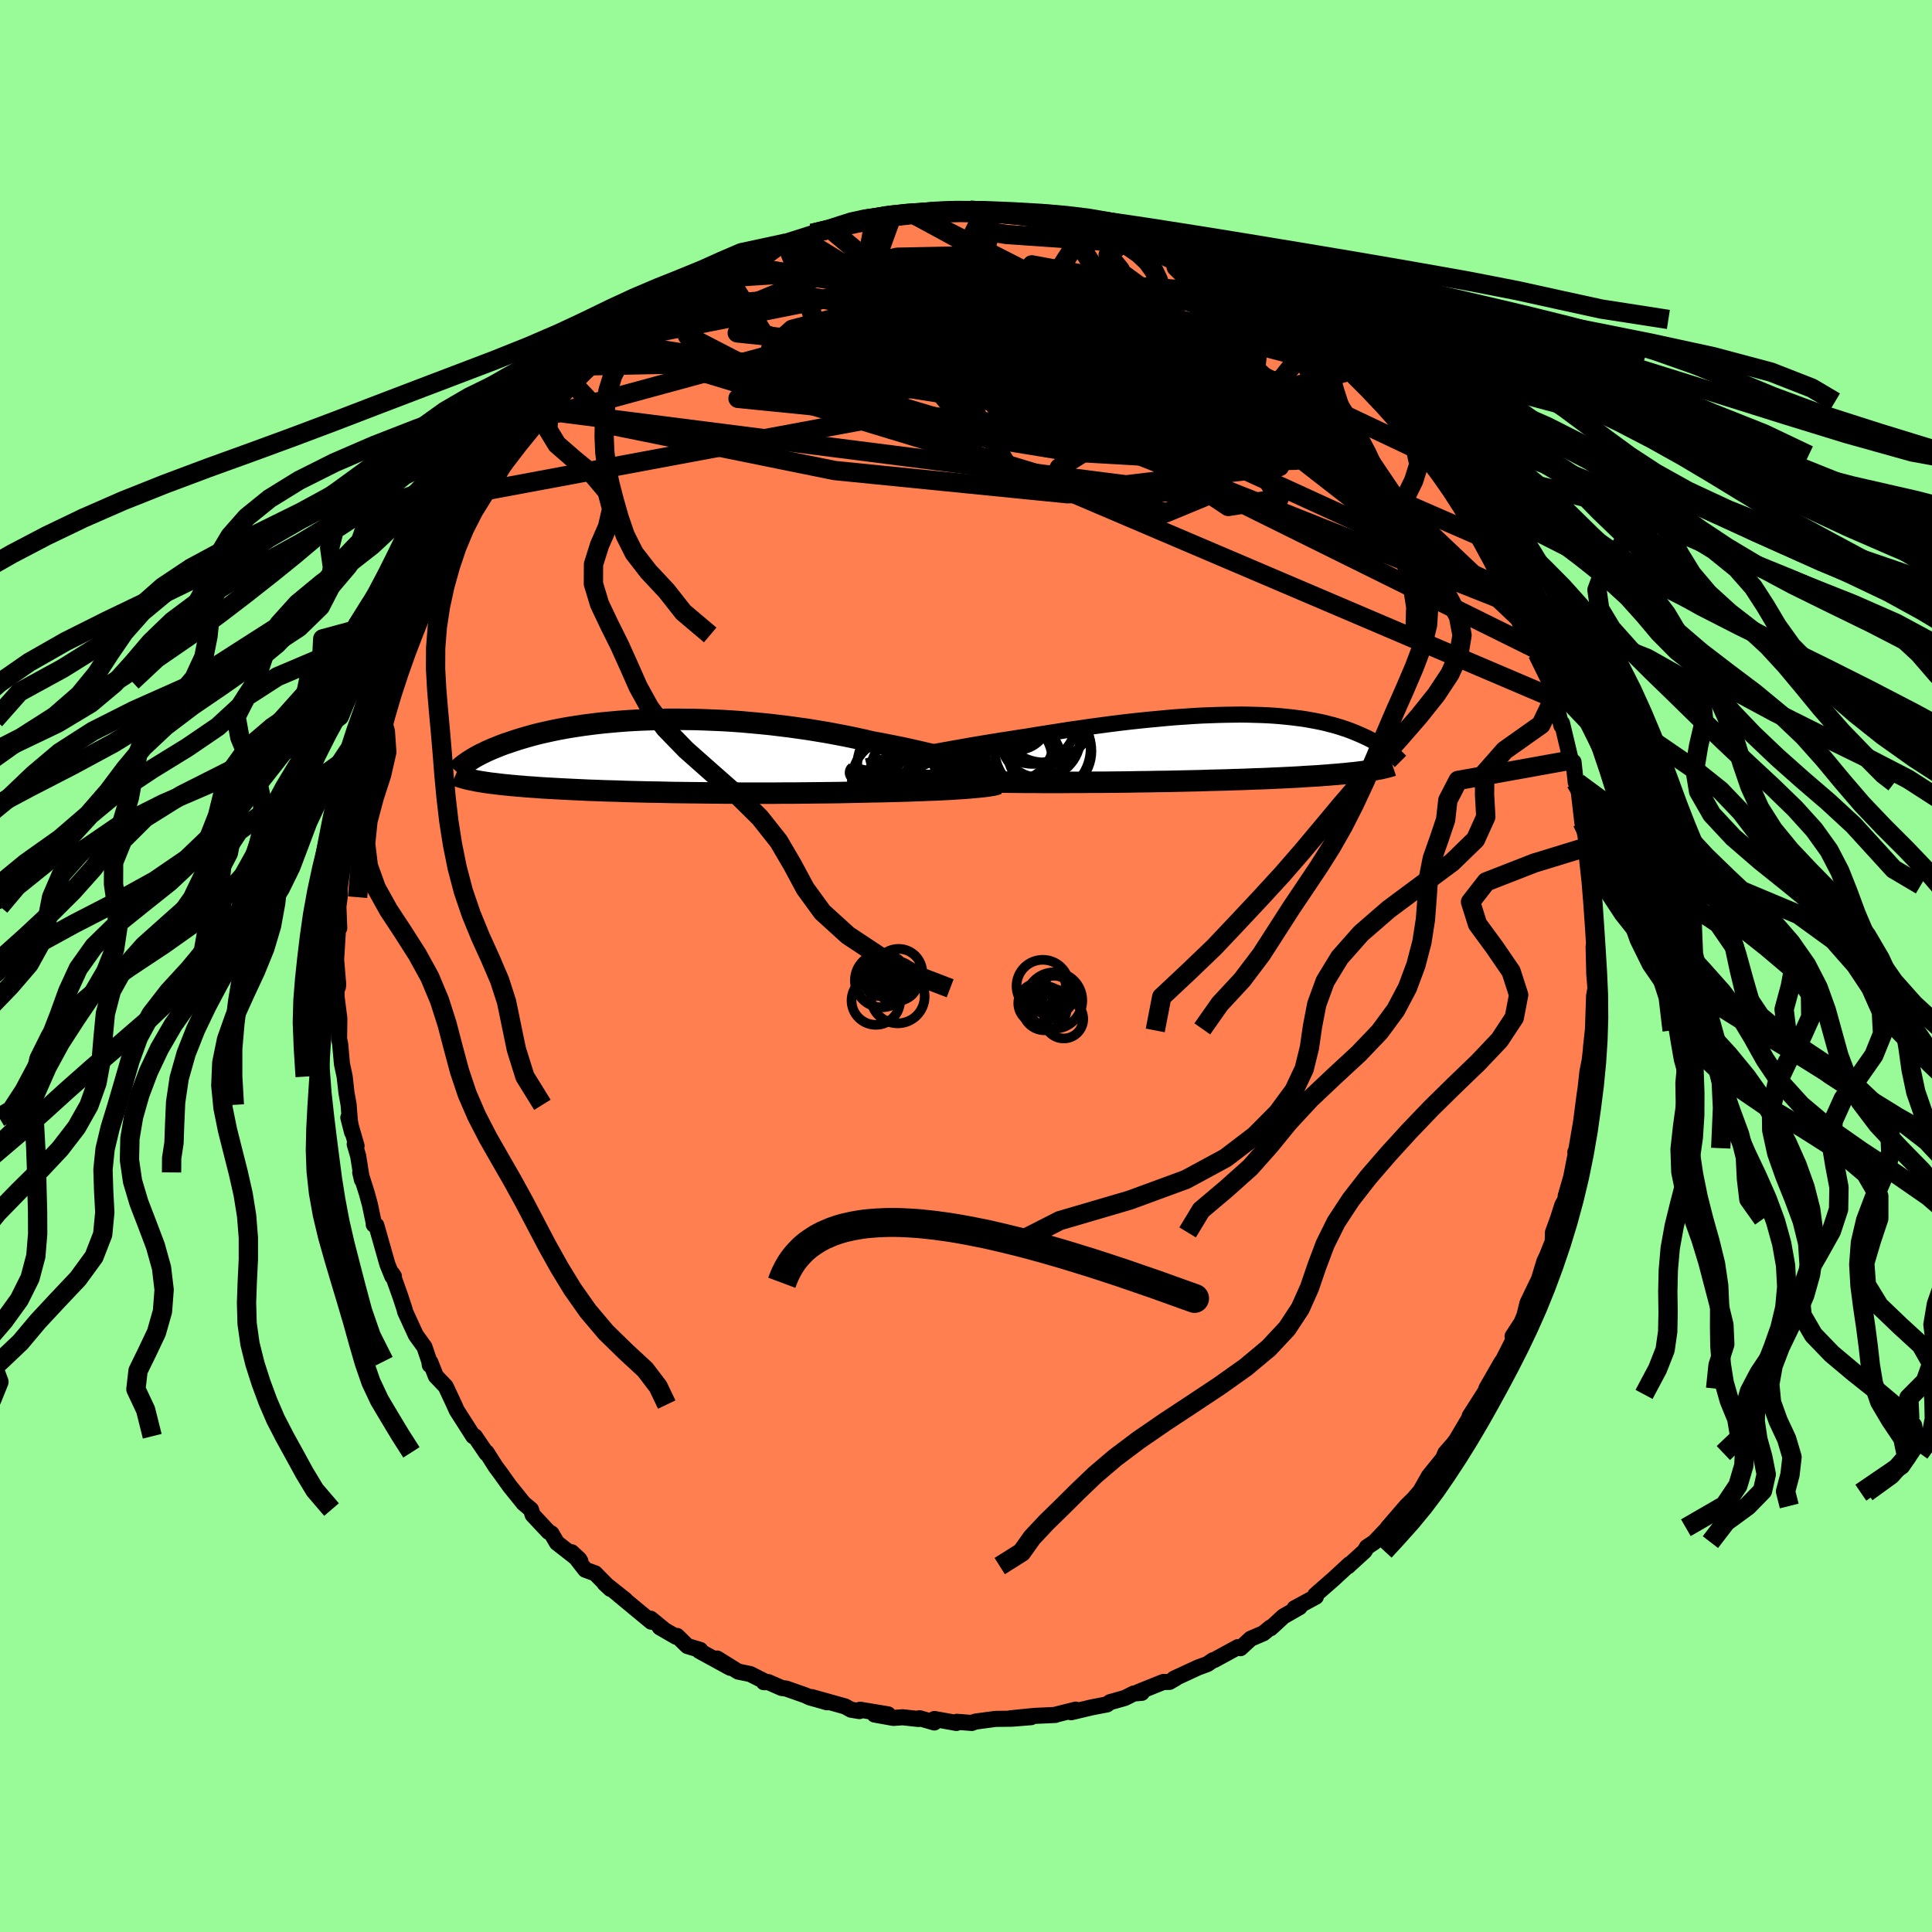 <svg viewBox="-100 -100 200 200" xmlns="http://www.w3.org/2000/svg" width="500" height="500" id="face-svg">
    <defs>
      <clipPath id="leftEyeClipPath">
        <polyline points="33.39,0.87 32.89,0.72 32.36,0.56 31.8,0.41 31.22,0.25 30.61,0.09 29.98,-0.07 29.33,-0.23 28.65,-0.39 27.96,-0.55 27.25,-0.71 26.52,-0.87 25.77,-1.02 25.01,-1.17 24.24,-1.32 23.46,-1.46 22.57,-1.67 21.65,-1.87 20.73,-2.06 19.79,-2.24 18.83,-2.42 17.86,-2.58 16.89,-2.74 15.9,-2.88 14.91,-3.02 13.92,-3.14 12.93,-3.26 11.93,-3.36 10.94,-3.45 9.95,-3.54 8.96,-3.61 7.98,-3.67 7.01,-3.71 6.05,-3.75 5.1,-3.78 4.16,-3.79 3.24,-3.8 2.33,-3.8 1.44,-3.78 0.56,-3.76 -0.3,-3.73 -1.14,-3.69 -1.96,-3.64 -2.76,-3.58 -3.54,-3.51 -4.3,-3.44 -5.04,-3.36 -5.75,-3.27 -6.45,-3.18 -7.11,-3.08 -7.76,-2.98 -8.39,-2.87 -8.99,-2.76 -9.57,-2.64 -10.12,-2.52 -10.66,-2.4 -11.17,-2.28 -11.66,-2.15 -12.13,-2.02 -12.58,-1.89 -13.02,-1.76 -13.43,-1.63 -13.82,-1.5 -14.2,-1.37 -14.56,-1.25 -14.91,-1.12 -15.24,-0.99 -15.56,-0.86 -15.86,-0.74 -16.15,-0.61 -16.43,-0.49 -16.69,-0.36 -16.94,-0.24 -17.18,-0.12 -17.4,0 -17.62,0.12 -17.82,0.24 -18.01,0.36 -18.19,0.47 -18.36,0.58 -18.13,2.45 -17.93,2.49 -17.72,2.53 -17.5,2.58 -17.27,2.62 -17.03,2.66 -16.78,2.7 -16.52,2.74 -16.24,2.78 -15.96,2.82 -15.66,2.85 -15.34,2.89 -15.02,2.93 -14.68,2.97 -14.33,3 -13.97,3.04 -13.59,3.07 -13.19,3.11 -12.78,3.14 -12.36,3.18 -11.91,3.21 -11.45,3.24 -10.97,3.28 -10.47,3.31 -9.95,3.34 -9.41,3.37 -8.85,3.4 -8.27,3.43 -7.67,3.46 -7.04,3.49 -6.4,3.52 -5.74,3.55 -5.05,3.57 -4.35,3.6 -3.62,3.62 -2.88,3.64 -2.11,3.67 -1.32,3.69 -0.52,3.71 0.3,3.73 1.14,3.74 2,3.76 2.87,3.78 3.76,3.79 4.66,3.8 5.57,3.81 6.5,3.82 7.43,3.83 8.38,3.84 9.33,3.84 10.29,3.85 11.26,3.85 12.23,3.85 13.2,3.85 14.17,3.84 15.14,3.84 16.11,3.83 17.07,3.82 18.03,3.81 18.98,3.8 19.92,3.79 20.85,3.77 21.77,3.75 22.67,3.73 23.55,3.71 24.33,3.7 25.09,3.68 25.83,3.66 26.57,3.64 27.29,3.62 27.99,3.59 28.67,3.57 29.34,3.54 29.99,3.52 30.62,3.49 31.22,3.46 31.8,3.43 32.35,3.39 32.88,3.36 33.38,3.32" />
      </clipPath>
      <clipPath id="rightEyeClipPath">
        <polyline points="-30.57,0.86 -29.9,0.73 -29.2,0.6 -28.48,0.46 -27.73,0.32 -26.96,0.18 -26.18,0.04 -25.37,-0.1 -24.55,-0.25 -23.72,-0.39 -22.88,-0.53 -22.02,-0.67 -21.16,-0.81 -20.29,-0.94 -19.42,-1.08 -18.54,-1.21 -17.46,-1.39 -16.38,-1.56 -15.29,-1.73 -14.22,-1.9 -13.14,-2.05 -12.08,-2.21 -11.02,-2.35 -9.98,-2.49 -8.95,-2.62 -7.93,-2.74 -6.92,-2.85 -5.94,-2.95 -4.97,-3.04 -4.02,-3.13 -3.08,-3.21 -2.17,-3.27 -1.28,-3.33 -0.41,-3.38 0.44,-3.41 1.27,-3.44 2.07,-3.46 2.86,-3.47 3.62,-3.48 4.35,-3.47 5.07,-3.45 5.76,-3.43 6.42,-3.4 7.07,-3.36 7.69,-3.31 8.29,-3.25 8.87,-3.19 9.42,-3.12 9.96,-3.05 10.47,-2.97 10.97,-2.88 11.44,-2.79 11.89,-2.7 12.33,-2.6 12.75,-2.49 13.15,-2.39 13.53,-2.28 13.9,-2.17 14.25,-2.05 14.59,-1.94 14.91,-1.82 15.22,-1.7 15.51,-1.58 15.79,-1.46 16.07,-1.34 16.33,-1.22 16.58,-1.11 16.82,-0.99 17.05,-0.87 17.27,-0.75 17.48,-0.63 17.68,-0.52 17.88,-0.4 18.07,-0.28 18.24,-0.17 18.42,-0.05 18.58,0.06 18.73,0.17 18.88,0.28 19.03,0.39 17.41,2.25 17.16,2.29 16.9,2.33 16.63,2.37 16.34,2.41 16.04,2.45 15.72,2.49 15.4,2.53 15.05,2.56 14.69,2.6 14.32,2.64 13.93,2.67 13.52,2.71 13.09,2.74 12.65,2.78 12.2,2.81 11.72,2.85 11.23,2.88 10.71,2.91 10.18,2.94 9.62,2.98 9.05,3.01 8.45,3.04 7.83,3.07 7.18,3.1 6.52,3.13 5.83,3.16 5.11,3.18 4.38,3.21 3.62,3.24 2.84,3.26 2.04,3.29 1.21,3.31 0.37,3.33 -0.49,3.36 -1.38,3.38 -2.27,3.4 -3.19,3.42 -4.12,3.44 -5.07,3.45 -6.02,3.47 -6.99,3.48 -7.97,3.5 -8.95,3.51 -9.94,3.52 -10.93,3.53 -11.93,3.53 -12.93,3.54 -13.92,3.54 -14.91,3.55 -15.89,3.55 -16.87,3.55 -17.83,3.54 -18.78,3.54 -19.72,3.53 -20.64,3.52 -21.54,3.51 -22.43,3.5 -23.28,3.49 -24.12,3.47 -24.93,3.45 -25.7,3.43 -26.45,3.41 -27.17,3.39 -27.86,3.36 -28.51,3.34 -29.15,3.32 -29.76,3.3 -30.35,3.27 -30.92,3.25 -31.47,3.22 -31.99,3.19 -32.48,3.16 -32.95,3.13 -33.39,3.1 -33.81,3.07 -34.19,3.03 -34.55,2.99 -34.87,2.95 -35.16,2.91" />
      </clipPath>
      <filter id="fuzzy">
        <feTurbulence id="turbulence" baseFrequency="0.05" numOctaves="3" type="noise" result="noise" />
        <feDisplacementMap in="SourceGraphic" in2="noise" scale="2" />
      </filter>
      <linearGradient id="rainbowGradient" x1="0%" y1="0%" x2="100%" y2="0%">
        <stop offset="0%" style="stop-color: [object Object]; stop-opacity: 1" />
        <stop offset="93.9%" style="stop-color: [object Object]; stop-opacity: 1" />
        <stop offset="100%" style="stop-color: [object Object]; stop-opacity: 1" />
      </linearGradient>
    </defs>
    <rect x="-100" y="-100" width="100%" height="100%" fill="rgb(152, 251, 152)" />
    <polyline id="faceContour" points="65.04,0.83 65.21,2.93 65.23,1.9 65.02,3.12 64.9,6.67 64.91,6.51 64.7,8.42 64.75,8.16 64.58,9.62 64.66,9.3 64.33,10.95 64.14,12.68 64.03,13.4 63.67,16.18 63.21,18.86 63.15,19.15 63.08,19.26 63.14,19.33 62.65,21.85 62.08,23.82 62.06,24.14 61.73,24.75 61.27,26.19 60.76,27.58 60.74,28.52 60.16,29.97 59.87,30.59 59.31,32.43 58.13,34.88 57.8,36.21 58.16,35.33 57.51,36.9 56.58,38.33 56.95,38.12 56.27,39.48 55.3,41.38 55.45,40.98 53.86,43.75 53.7,44.35 53.93,43.79 52.14,46.59 52.1,46.87 52.41,46.27 50.76,49.06 50.47,49.45 49.62,50.42 49.38,50.99 47.93,52.78 46.94,54.52 46.92,54.49 46.34,55.16 45.59,55.9 43.65,58.15 44.94,56.88 43.62,58.23 42.28,59.64 41.5,60.16 41.26,60.57 39.56,62.12 39.58,62.12 39.7,61.93 38.09,63.42 36.16,65.11 36.22,65.29 34.01,66.49 34.54,66.37 32.86,67.33 31.54,68.55 31.51,68.48 30.78,69.08 29.47,69.64 28.41,70.62 28.15,70.51 25.71,71.84 25.56,71.87 25,72.26 24.02,72.62 21.54,73.77 21.7,73.74 21.06,74.11 20.42,74.12 17.81,75.17 18.2,75.24 17.37,75.31 16.43,75.78 14.9,76.21 14.6,76.44 13.04,76.74 10.88,77.25 11.16,77.07 11.36,76.98 9.36,77.48 9.26,77.53 7.08,77.63 4.59,77.88 6.74,77.76 4.76,77.92 3.05,77.94 0.96,78.22 0.6,78.36 -0.94,78.24 -0.99,78.36 -3.27,77.95 -3.28,78.31 -4.81,77.87 -4.92,77.95 -6.56,77.77 -7.51,77.84 -9.47,77.49 -8.07,77.47 -10.96,76.99 -11.03,77.13 -11.9,76.99 -12.51,76.65 -15.98,75.68 -14.39,76.22 -16.19,75.71 -16.6,75.51 -18.62,74.8 -19.08,74.74 -20.47,74.13 -20.93,74.14 -20.97,73.99 -22.33,73.3 -23.59,73.04 -25.76,71.69 -24.41,72.65 -27.61,70.9 -27.51,70.8 -28.84,70.4 -29.91,69.35 -30.03,69.43 -31.7,68.46 -31.27,68.69 -32.64,67.57 -32.58,67.88 -35.94,65.1 -35.25,65.63 -37.42,63.91 -36.81,64.48 -38.39,62.87 -39.41,62.5 -40.82,60.69 -40.04,61.41 -39.92,61.61 -42.35,59.71 -42.91,58.75 -43.22,58.57 -44.86,56.82 -45.03,56.27 -45.8,55.62 -47.25,53.82 -48.02,52.74 -48.02,52.73 -48.69,51.83 -49.63,50.35 -49.64,50.46 -50.84,48.69 -51.01,48.68 -52.72,46 -52.99,45.4 -52.87,45.65 -53.86,43.53 -54.88,42.46 -55.45,41.02 -55.51,41.3 -55.56,40.92 -56.06,39.44 -56.95,38.21 -58.07,35.77 -58.12,35.53 -58.55,34.22 -59.39,31.86 -59.22,32.13 -59.39,32.13 -59.9,30.87 -61.04,26.85 -61.31,26.77 -61.3,26.64 -61.71,24.69 -62.02,23.55 -62.71,21.37 -62.53,22.14 -62.92,19.68 -63.28,18.45 -63.09,18.62 -63.94,15.69 -63.55,17.22 -63.78,16.06 -63.91,14.37 -64.13,13.14 -64.32,11.45 -64.6,10.14 -64.79,8.04 -64.9,7.56 -64.87,5.43 -65.15,3.25 -65.17,2.31 -65.02,2.18 -64.99,1.91 -65.22,-0.85 -65.21,-0.6 -65.03,-3.5 -65.14,-3.57 -64.88,-3.92 -64.97,-6.16 -64.84,-7.12 -64.83,-8.13 -64.39,-11.11 -64.41,-10.55 -64.34,-11.82 -64.07,-13.76 -64.15,-13.77 -63.73,-16.01 -63.66,-16.08 -62.98,-19.33 -62.85,-20.54 -62.77,-20.43 -62.42,-22.71 -62.11,-23.49 -61.75,-24.25 -60.96,-27.26 -61.65,-25.48 -61.29,-26.52 -60.35,-29.11 -60.18,-29.45 -60.11,-30.27 -59.21,-32.1 -58.53,-34.28 -58.42,-34.27 -57.75,-36.26 -57.63,-36.63 -57.41,-37.03 -56.28,-39.62 -56.19,-39.81 -55.29,-41.15 -54.92,-41.89 -54.5,-42.58 -54.55,-42.77 -52.63,-46.27 -52.02,-47.28 -52.93,-45.57 -51.94,-47.08 -50.64,-49.04 -50.76,-49.14 -49.44,-50.9 -48.02,-52.42 -47.35,-53.3 -48.01,-53.16 -47.31,-53.68 -45.24,-56.31 -46.45,-54.76 -44.11,-57.55 -45.12,-56.48 -43.5,-58.12 -42.19,-59.42 -41.79,-59.84 -40.62,-60.87 -40.99,-60.62 -39.43,-62.12 -38.84,-62.83 -36.94,-64.4 -36.85,-64.62 -35.58,-65.33 -35.56,-65.46 -34.55,-66.14 -32.6,-67.74 -31.7,-68.22 -31.18,-68.65 -30.48,-69.13 -28.63,-70.14 -28.4,-70.16 -27.09,-71.11 -26.96,-70.93 -26.54,-71.37 -23.99,-72.64 -24.13,-72.66 -24.43,-72.39 -22.16,-73.55 -21,-73.83 -19.36,-74.6 -18.62,-74.84 -18.71,-74.96 -15.94,-75.84 -16.98,-75.3 -14.03,-76.29 -14.2,-76.37 -11.44,-76.86 -11.11,-76.95 -10.96,-76.93 -9.42,-77.41 -9.6,-77.38 -7.69,-77.57 -5.81,-78.02 -6.75,-77.74 -6.79,-77.7 -4.55,-77.94 -3.09,-78.28 -3.31,-78.29 -1.2,-78.37 0.41,-78.25 1.15,-78.34 1.9,-78.12 3.13,-78.28 3.52,-77.99 6.65,-77.73 7.16,-77.86 7.38,-77.88 7.96,-77.53 9.67,-77.43 9.31,-77.41 10.33,-77.18 12.23,-76.97 12.77,-76.91 15.38,-76.04 13.43,-76.59 16.84,-75.38 17.05,-75.53 17.63,-75.35 17.52,-75.43 19.61,-74.66 19.22,-74.71 20.74,-74.23 23.59,-72.85 24.88,-72.18 25.26,-72.29 26.48,-71.64 26.78,-71.06 28.26,-70.28 28.47,-70.07 29.28,-69.68 30.73,-68.77 31.61,-68.38 31.89,-68.31 33.66,-66.98 33.68,-66.93 34.15,-66.77 35.02,-65.97 36.05,-64.99 37.64,-63.73 37.76,-63.85 38.87,-62.62 40.14,-61.57 40.1,-61.69 42.13,-59.63 42.58,-59.35 43.28,-58.41 43.86,-57.64 43.48,-58.4 46.27,-55.13 45.89,-55.51 47.97,-52.89 47.67,-53.31 48.92,-51.68 48.36,-52.25 50.2,-50.06 50.64,-49.21 51.6,-47.66 50.7,-49.16 52.12,-46.93 51.89,-47.32 52.8,-45.71 53.79,-44.24 54.86,-42.24 55.89,-40.42 56.32,-39.24 56.84,-38.09 56.82,-38.53 57.25,-37.22 57.39,-36.92 57.77,-35.74 58.19,-35.16 58.69,-34.15 59.19,-32.73 59.15,-32.36 60.24,-30.15 60.47,-29 60.87,-27.71 60.88,-27.82 61.64,-24.87 61.7,-25.13 62.61,-21.31 62.89,-21.13 63.12,-19.01 63.23,-18.94 63.64,-17.06 63.33,-18.97 63.8,-14.89 64.02,-15.11 64.32,-12.34 64.32,-11.29 64.41,-11.03 64.53,-9.99 64.81,-8.11 64.79,-8.37 64.94,-6.93 65.04,-6.21 65.01,-5.27 65.09,-0.93 64.97,-2.01 65.04,0.83 65.21,2.93" fill="rgb(255, 127, 80)" stroke="black" stroke-width="1.667" stroke-linejoin="round" filter="url(#fuzzy)" />
    <g transform="translate(24.86 -22.55)">
      <polyline id="rightCountour" points="-30.57,0.86 -29.9,0.73 -29.2,0.6 -28.48,0.46 -27.73,0.32 -26.96,0.18 -26.18,0.04 -25.37,-0.1 -24.55,-0.25 -23.72,-0.39 -22.88,-0.53 -22.02,-0.67 -21.16,-0.81 -20.29,-0.94 -19.42,-1.08 -18.54,-1.21 -17.46,-1.39 -16.38,-1.56 -15.29,-1.73 -14.22,-1.9 -13.14,-2.05 -12.08,-2.21 -11.02,-2.35 -9.98,-2.49 -8.95,-2.62 -7.93,-2.74 -6.92,-2.85 -5.94,-2.95 -4.97,-3.04 -4.02,-3.13 -3.08,-3.21 -2.17,-3.27 -1.28,-3.33 -0.41,-3.38 0.44,-3.41 1.27,-3.44 2.07,-3.46 2.86,-3.47 3.62,-3.48 4.35,-3.47 5.07,-3.45 5.76,-3.43 6.42,-3.4 7.07,-3.36 7.69,-3.31 8.29,-3.25 8.87,-3.19 9.42,-3.12 9.96,-3.05 10.47,-2.97 10.97,-2.88 11.44,-2.79 11.89,-2.7 12.33,-2.6 12.75,-2.49 13.15,-2.39 13.53,-2.28 13.9,-2.17 14.25,-2.05 14.59,-1.94 14.91,-1.82 15.22,-1.7 15.51,-1.58 15.79,-1.46 16.07,-1.34 16.33,-1.22 16.58,-1.11 16.82,-0.99 17.05,-0.87 17.27,-0.75 17.48,-0.63 17.68,-0.52 17.88,-0.4 18.07,-0.28 18.24,-0.17 18.42,-0.05 18.58,0.06 18.73,0.17 18.88,0.28 19.03,0.39 17.41,2.25 17.16,2.29 16.9,2.33 16.63,2.37 16.34,2.41 16.04,2.45 15.72,2.49 15.4,2.53 15.05,2.56 14.69,2.6 14.32,2.64 13.93,2.67 13.52,2.71 13.09,2.74 12.65,2.78 12.2,2.81 11.72,2.85 11.23,2.88 10.71,2.91 10.18,2.94 9.62,2.98 9.05,3.01 8.45,3.04 7.83,3.07 7.18,3.1 6.52,3.13 5.83,3.16 5.11,3.18 4.38,3.21 3.62,3.24 2.84,3.26 2.04,3.29 1.21,3.31 0.37,3.33 -0.49,3.36 -1.38,3.38 -2.27,3.4 -3.19,3.42 -4.12,3.44 -5.07,3.45 -6.02,3.47 -6.99,3.48 -7.97,3.5 -8.95,3.51 -9.94,3.52 -10.93,3.53 -11.93,3.53 -12.93,3.54 -13.92,3.54 -14.91,3.55 -15.89,3.55 -16.87,3.55 -17.83,3.54 -18.78,3.54 -19.72,3.53 -20.64,3.52 -21.54,3.51 -22.43,3.5 -23.28,3.49 -24.12,3.47 -24.93,3.45 -25.7,3.43 -26.45,3.41 -27.17,3.39 -27.86,3.36 -28.51,3.34 -29.15,3.32 -29.76,3.3 -30.35,3.27 -30.92,3.25 -31.47,3.22 -31.99,3.19 -32.48,3.16 -32.95,3.13 -33.39,3.1 -33.81,3.07 -34.19,3.03 -34.55,2.99 -34.87,2.95 -35.16,2.91" fill="white" stroke="white" stroke-width="0" stroke-linejoin="round" filter="url(#fuzzy)" />
    </g>
    <g transform="translate(-33.18 -21.74)">
      <polyline id="leftCountour" points="33.39,0.87 32.89,0.72 32.36,0.56 31.8,0.41 31.22,0.25 30.61,0.09 29.98,-0.07 29.33,-0.23 28.65,-0.39 27.96,-0.55 27.25,-0.71 26.52,-0.87 25.77,-1.02 25.01,-1.17 24.24,-1.32 23.46,-1.46 22.57,-1.67 21.65,-1.87 20.73,-2.06 19.79,-2.24 18.83,-2.42 17.86,-2.58 16.89,-2.74 15.9,-2.88 14.91,-3.02 13.92,-3.14 12.93,-3.26 11.93,-3.36 10.94,-3.45 9.95,-3.54 8.96,-3.61 7.98,-3.67 7.01,-3.71 6.05,-3.75 5.1,-3.78 4.16,-3.79 3.24,-3.8 2.33,-3.8 1.44,-3.78 0.56,-3.76 -0.3,-3.73 -1.14,-3.69 -1.96,-3.64 -2.76,-3.58 -3.54,-3.51 -4.3,-3.44 -5.04,-3.36 -5.75,-3.27 -6.45,-3.18 -7.11,-3.08 -7.76,-2.98 -8.39,-2.87 -8.99,-2.76 -9.57,-2.64 -10.12,-2.52 -10.66,-2.4 -11.17,-2.28 -11.66,-2.15 -12.13,-2.02 -12.58,-1.89 -13.02,-1.76 -13.43,-1.63 -13.82,-1.5 -14.2,-1.37 -14.56,-1.25 -14.91,-1.12 -15.24,-0.99 -15.56,-0.86 -15.86,-0.74 -16.15,-0.61 -16.43,-0.49 -16.69,-0.36 -16.94,-0.24 -17.18,-0.12 -17.4,0 -17.62,0.12 -17.82,0.24 -18.01,0.36 -18.19,0.47 -18.36,0.58 -18.13,2.45 -17.93,2.49 -17.72,2.53 -17.5,2.58 -17.27,2.62 -17.03,2.66 -16.78,2.7 -16.52,2.74 -16.24,2.78 -15.96,2.82 -15.66,2.85 -15.34,2.89 -15.02,2.93 -14.68,2.97 -14.33,3 -13.97,3.04 -13.59,3.07 -13.19,3.11 -12.78,3.14 -12.36,3.18 -11.91,3.21 -11.45,3.24 -10.97,3.28 -10.47,3.31 -9.95,3.34 -9.41,3.37 -8.85,3.4 -8.27,3.43 -7.67,3.46 -7.04,3.49 -6.4,3.52 -5.74,3.55 -5.05,3.57 -4.35,3.6 -3.62,3.62 -2.88,3.64 -2.11,3.67 -1.32,3.69 -0.52,3.71 0.3,3.73 1.14,3.74 2,3.76 2.87,3.78 3.76,3.79 4.66,3.8 5.57,3.81 6.5,3.82 7.43,3.83 8.38,3.84 9.33,3.84 10.29,3.85 11.26,3.85 12.23,3.85 13.2,3.85 14.17,3.84 15.14,3.84 16.11,3.83 17.07,3.82 18.03,3.81 18.98,3.8 19.92,3.79 20.85,3.77 21.77,3.75 22.67,3.73 23.55,3.71 24.33,3.7 25.09,3.68 25.83,3.66 26.57,3.64 27.29,3.62 27.99,3.59 28.67,3.57 29.34,3.54 29.99,3.52 30.62,3.49 31.22,3.46 31.8,3.43 32.35,3.39 32.88,3.36 33.38,3.32" fill="white" stroke="white" stroke-width="0" stroke-linejoin="round" filter="url(#fuzzy)" />
    </g>
    <g transform="translate(24.86 -22.55)">
      <polyline id="rightUpper" points="-35.12,1.88 -34.88,1.82 -34.59,1.74 -34.24,1.65 -33.84,1.56 -33.4,1.46 -32.91,1.35 -32.38,1.24 -31.81,1.12 -31.2,0.99 -30.57,0.86 -29.9,0.73 -29.2,0.6 -28.48,0.46 -27.73,0.32 -26.96,0.18 -26.18,0.04 -25.37,-0.1 -24.55,-0.25 -23.72,-0.39 -22.88,-0.53 -22.02,-0.67 -21.16,-0.81 -20.29,-0.94 -19.42,-1.08 -18.54,-1.21 -17.46,-1.39 -16.38,-1.56 -15.29,-1.73 -14.22,-1.9 -13.14,-2.05 -12.08,-2.21 -11.02,-2.35 -9.98,-2.49 -8.95,-2.62 -7.93,-2.74 -6.92,-2.85 -5.94,-2.95 -4.97,-3.04 -4.02,-3.13 -3.08,-3.21 -2.17,-3.27 -1.28,-3.33 -0.41,-3.38 0.44,-3.41 1.27,-3.44 2.07,-3.46 2.86,-3.47 3.62,-3.48 4.35,-3.47 5.07,-3.45 5.76,-3.43 6.42,-3.4 7.07,-3.36 7.69,-3.31 8.29,-3.25 8.87,-3.19 9.42,-3.12 9.96,-3.05 10.47,-2.97 10.97,-2.88 11.44,-2.79 11.89,-2.7 12.33,-2.6 12.75,-2.49 13.15,-2.39 13.53,-2.28 13.9,-2.17 14.25,-2.05 14.59,-1.94 14.91,-1.82 15.22,-1.7 15.51,-1.58 15.79,-1.46 16.07,-1.34 16.33,-1.22 16.58,-1.11 16.82,-0.99 17.05,-0.87 17.27,-0.75 17.48,-0.63 17.68,-0.52 17.88,-0.4 18.07,-0.28 18.24,-0.17 18.42,-0.05 18.58,0.06 18.73,0.17 18.88,0.28 19.03,0.39 19.16,0.5 19.29,0.6 19.41,0.7 19.53,0.81 19.64,0.91 19.75,1 19.85,1.1 19.94,1.19 20.03,1.28 20.12,1.37" fill="none" stroke="black" stroke-width="1.667" stroke-linejoin="round" filter="url(#fuzzy)" />
      <polyline id="rightLower" points="-36.23,2.43 -36.29,2.48 -36.3,2.54 -36.28,2.59 -36.23,2.64 -36.14,2.69 -36.01,2.74 -35.85,2.78 -35.65,2.83 -35.43,2.87 -35.16,2.91 -34.87,2.95 -34.55,2.99 -34.19,3.03 -33.81,3.07 -33.39,3.1 -32.95,3.13 -32.48,3.16 -31.99,3.19 -31.47,3.22 -30.92,3.25 -30.35,3.27 -29.76,3.3 -29.15,3.32 -28.51,3.34 -27.86,3.36 -27.17,3.39 -26.45,3.41 -25.7,3.43 -24.93,3.45 -24.12,3.47 -23.28,3.49 -22.43,3.5 -21.54,3.51 -20.64,3.52 -19.72,3.53 -18.78,3.54 -17.83,3.54 -16.87,3.55 -15.89,3.55 -14.91,3.55 -13.92,3.54 -12.93,3.54 -11.93,3.53 -10.93,3.53 -9.94,3.52 -8.95,3.51 -7.97,3.5 -6.99,3.48 -6.02,3.47 -5.07,3.45 -4.12,3.44 -3.19,3.42 -2.27,3.4 -1.38,3.38 -0.49,3.36 0.37,3.33 1.21,3.31 2.04,3.29 2.84,3.26 3.62,3.24 4.38,3.21 5.11,3.18 5.83,3.16 6.52,3.13 7.18,3.1 7.83,3.07 8.45,3.04 9.05,3.01 9.62,2.98 10.18,2.94 10.71,2.91 11.23,2.88 11.72,2.85 12.2,2.81 12.65,2.78 13.09,2.74 13.52,2.71 13.93,2.67 14.32,2.64 14.69,2.6 15.05,2.56 15.4,2.53 15.72,2.49 16.04,2.45 16.34,2.41 16.63,2.37 16.9,2.33 17.16,2.29 17.41,2.25 17.65,2.2 17.87,2.16 18.09,2.12 18.29,2.07 18.48,2.03 18.66,1.98 18.83,1.94 19,1.89 19.15,1.85 19.3,1.8" fill="none" stroke="black" stroke-width="2.222" stroke-linejoin="round" filter="url(#fuzzy)" />
      <circle r="4.156" cx="-20.084" cy="1.189" stroke="black" fill="none" stroke-width="1.0" filter="url(#fuzzy)" clip-path="url(#rightEyeClipPath)" /><circle r="4.982" cx="-16.939" cy="0.009" stroke="black" fill="none" stroke-width="1.0" filter="url(#fuzzy)" clip-path="url(#rightEyeClipPath)" /><circle r="3.396" cx="-19.644" cy="-3.196" stroke="black" fill="none" stroke-width="1.0" filter="url(#fuzzy)" clip-path="url(#rightEyeClipPath)" /><circle r="4.97" cx="-16.719" cy="-3.486" stroke="black" fill="none" stroke-width="1.0" filter="url(#fuzzy)" clip-path="url(#rightEyeClipPath)" /><circle r="3.548" cx="-19.299" cy="0.469" stroke="black" fill="none" stroke-width="1.0" filter="url(#fuzzy)" clip-path="url(#rightEyeClipPath)" /><circle r="4.104" cx="-19.084" cy="1.394" stroke="black" fill="none" stroke-width="1.0" filter="url(#fuzzy)" clip-path="url(#rightEyeClipPath)" /><circle r="4.13" cx="-17.159" cy="-1.056" stroke="black" fill="none" stroke-width="1.0" filter="url(#fuzzy)" clip-path="url(#rightEyeClipPath)" /><circle r="4.344" cx="-16.219" cy="0.289" stroke="black" fill="none" stroke-width="1.0" filter="url(#fuzzy)" clip-path="url(#rightEyeClipPath)" /><circle r="4.112" cx="-19.899" cy="-0.701" stroke="black" fill="none" stroke-width="1.0" filter="url(#fuzzy)" clip-path="url(#rightEyeClipPath)" /><circle r="4.57" cx="-17.959" cy="-2.941" stroke="black" fill="none" stroke-width="1.0" filter="url(#fuzzy)" clip-path="url(#rightEyeClipPath)" />
      </g>
    <g transform="translate(-33.18 -21.74)">
      <polyline id="leftUpper" points="36.48,2.04 36.35,1.97 36.18,1.88 35.96,1.78 35.7,1.67 35.41,1.56 35.07,1.43 34.7,1.3 34.3,1.16 33.86,1.02 33.39,0.87 32.89,0.72 32.36,0.56 31.8,0.41 31.22,0.25 30.61,0.09 29.98,-0.07 29.33,-0.23 28.65,-0.39 27.96,-0.55 27.25,-0.71 26.52,-0.87 25.77,-1.02 25.01,-1.17 24.24,-1.32 23.46,-1.46 22.57,-1.67 21.65,-1.87 20.73,-2.06 19.79,-2.24 18.83,-2.42 17.86,-2.58 16.89,-2.74 15.9,-2.88 14.91,-3.02 13.92,-3.14 12.93,-3.26 11.93,-3.36 10.94,-3.45 9.95,-3.54 8.96,-3.61 7.98,-3.67 7.01,-3.71 6.05,-3.75 5.1,-3.78 4.16,-3.79 3.24,-3.8 2.33,-3.8 1.44,-3.78 0.56,-3.76 -0.3,-3.73 -1.14,-3.69 -1.96,-3.64 -2.76,-3.58 -3.54,-3.51 -4.3,-3.44 -5.04,-3.36 -5.75,-3.27 -6.45,-3.18 -7.11,-3.08 -7.76,-2.98 -8.39,-2.87 -8.99,-2.76 -9.57,-2.64 -10.12,-2.52 -10.66,-2.4 -11.17,-2.28 -11.66,-2.15 -12.13,-2.02 -12.58,-1.89 -13.02,-1.76 -13.43,-1.63 -13.82,-1.5 -14.2,-1.37 -14.56,-1.25 -14.91,-1.12 -15.24,-0.99 -15.56,-0.86 -15.86,-0.74 -16.15,-0.61 -16.43,-0.49 -16.69,-0.36 -16.94,-0.24 -17.18,-0.12 -17.4,0 -17.62,0.12 -17.82,0.24 -18.01,0.36 -18.19,0.47 -18.36,0.58 -18.52,0.7 -18.68,0.8 -18.82,0.91 -18.95,1.01 -19.08,1.12 -19.19,1.22 -19.3,1.32 -19.4,1.41 -19.5,1.51 -19.58,1.6" fill="none" stroke="black" stroke-width="2.222" stroke-linejoin="round" filter="url(#fuzzy)" />
      <polyline id="leftLower" points="36.48,2.88 36.35,2.93 36.18,2.98 35.96,3.03 35.7,3.07 35.4,3.12 35.07,3.16 34.69,3.2 34.29,3.24 33.85,3.28 33.38,3.32 32.88,3.36 32.35,3.39 31.8,3.43 31.22,3.46 30.62,3.49 29.99,3.52 29.34,3.54 28.67,3.57 27.99,3.59 27.29,3.62 26.57,3.64 25.83,3.66 25.09,3.68 24.33,3.7 23.55,3.71 22.67,3.73 21.77,3.75 20.85,3.77 19.92,3.79 18.98,3.8 18.03,3.81 17.07,3.82 16.11,3.83 15.14,3.84 14.17,3.84 13.2,3.85 12.23,3.85 11.26,3.85 10.29,3.85 9.33,3.84 8.38,3.84 7.43,3.83 6.5,3.82 5.57,3.81 4.66,3.8 3.76,3.79 2.87,3.78 2,3.76 1.14,3.74 0.3,3.73 -0.52,3.71 -1.32,3.69 -2.11,3.67 -2.88,3.64 -3.62,3.62 -4.35,3.6 -5.05,3.57 -5.74,3.55 -6.4,3.52 -7.04,3.49 -7.67,3.46 -8.27,3.43 -8.85,3.4 -9.41,3.37 -9.95,3.34 -10.47,3.31 -10.97,3.28 -11.45,3.24 -11.91,3.21 -12.36,3.18 -12.78,3.14 -13.19,3.11 -13.59,3.07 -13.97,3.04 -14.33,3 -14.68,2.97 -15.02,2.93 -15.34,2.89 -15.66,2.85 -15.96,2.82 -16.24,2.78 -16.52,2.74 -16.78,2.7 -17.03,2.66 -17.27,2.62 -17.5,2.58 -17.72,2.53 -17.93,2.49 -18.13,2.45 -18.32,2.41 -18.51,2.36 -18.68,2.32 -18.84,2.27 -19,2.23 -19.15,2.18 -19.29,2.14 -19.42,2.09 -19.55,2.05 -19.67,2" fill="none" stroke="black" stroke-width="2.222" stroke-linejoin="round" filter="url(#fuzzy)" />
      <circle r="3.342" cx="30.273" cy="3.938" stroke="black" fill="none" stroke-width="1.0" filter="url(#fuzzy)" clip-path="url(#leftEyeClipPath)" /><circle r="4.392" cx="25.758" cy="2.553" stroke="black" fill="none" stroke-width="1.0" filter="url(#fuzzy)" clip-path="url(#leftEyeClipPath)" /><circle r="4.098" cx="27.383" cy="1.678" stroke="black" fill="none" stroke-width="1.0" filter="url(#fuzzy)" clip-path="url(#leftEyeClipPath)" /><circle r="3.726" cx="28.493" cy="1.878" stroke="black" fill="none" stroke-width="1.0" filter="url(#fuzzy)" clip-path="url(#leftEyeClipPath)" /><circle r="4.696" cx="26.618" cy="0.983" stroke="black" fill="none" stroke-width="1.0" filter="url(#fuzzy)" clip-path="url(#leftEyeClipPath)" /><circle r="3.368" cx="27.523" cy="2.593" stroke="black" fill="none" stroke-width="1.0" filter="url(#fuzzy)" clip-path="url(#leftEyeClipPath)" /><circle r="3.484" cx="30.118" cy="3.148" stroke="black" fill="none" stroke-width="1.0" filter="url(#fuzzy)" clip-path="url(#leftEyeClipPath)" /><circle r="3.87" cx="29.168" cy="-0.082" stroke="black" fill="none" stroke-width="1.0" filter="url(#fuzzy)" clip-path="url(#leftEyeClipPath)" /><circle r="4.244" cx="29.318" cy="3.383" stroke="black" fill="none" stroke-width="1.0" filter="url(#fuzzy)" clip-path="url(#leftEyeClipPath)" /><circle r="4.412" cx="29.963" cy="3.268" stroke="black" fill="none" stroke-width="1.0" filter="url(#fuzzy)" clip-path="url(#leftEyeClipPath)" />
    </g>
    <g id="hairs">
      <polyline points="58.19,-35.16 31.64,-60.3 24.58,-66.68 26.44,-65.49 28.12,-63.73 26.47,-63.72 22.76,-65.05 19.49,-66.6 18.1,-67.62 18.62,-67.89 20.4,-67.48 22.86,-66.37 25.55,-64.46 27.55,-61.88 27.19,-59.24 22.65,-57.53 13.29,-57.58 1,-59.39 -9.7,-61.79 -13.68,-63.13 -8.64,-62.97 0.45,-64.6 -16.98,-75.3" fill="none" stroke="url(#rainbowGradient)" stroke-width="2" stroke-linejoin="round" filter="url(#fuzzy)" /><polyline points="-24.13,-72.66 -7.77,-70.02 12.77,-65.79 23.72,-61.59 24.54,-58.15 17.61,-56 6.45,-55.59 -4.56,-57.04 -11.65,-59.83 -13.51,-62.93 -11.72,-65.22 -8.87,-65.93 -5.51,-64.74 1.03,-61.5 13.32,-56.03 26.31,-49.24 20.68,-46.91 -36.94,-64.4" fill="none" stroke="url(#rainbowGradient)" stroke-width="2" stroke-linejoin="round" filter="url(#fuzzy)" /><polyline points="59.19,-32.73 10.96,-56.6 1.61,-62.22 -2.73,-62.67 -7.36,-63.77 -9.13,-65.92 -7.37,-67.9 -5.02,-68.86 -5.52,-68.58 -9.95,-67.18 -16.05,-64.87 -19.45,-61.98 -16.03,-58.84 -4.61,-55.76 11.13,-53.19 22.53,-52.54 20.3,-56.41 5.82,-66.16 12.77,-76.91" fill="none" stroke="url(#rainbowGradient)" stroke-width="2" stroke-linejoin="round" filter="url(#fuzzy)" /><polyline points="-44.11,-57.55 16.57,-49.81 32.46,-51.7 31.58,-58.28 25.72,-64.51 17.88,-68.49 8.76,-70.14 -0.29,-70.38 -6.93,-70.44 -9.17,-71.16 -7.22,-72.44 -4.13,-73.33 -3.68,-72.54 -5.12,-68.41 4.34,-58.25 57.25,-37.22" fill="none" stroke="url(#rainbowGradient)" stroke-width="2" stroke-linejoin="round" filter="url(#fuzzy)" /><polyline points="53.79,-44.24 9.2,-63.67 1.52,-70.74 6.7,-71.98 11.94,-71.21 12.26,-70.61 8.06,-70.69 2.4,-70.95 -1.68,-70.8 -2.9,-70.12 -1.97,-69.31 -0.47,-68.93 0.69,-69.23 2.21,-69.86 5.82,-70.02 12.33,-68.96 19.68,-66.9 23.02,-65.58 21.02,-66.99 36.05,-64.99" fill="none" stroke="url(#rainbowGradient)" stroke-width="2" stroke-linejoin="round" filter="url(#fuzzy)" /><polyline points="-18.62,-74.84 -17.08,-70.95 -15.68,-66.75 -9.24,-63.87 -3.76,-60.7 -1.48,-57.9 -0.51,-56.18 1.55,-55.29 5.11,-54.64 8.41,-54.03 9.01,-53.83 5.46,-54.56 -1.71,-56.39 -10.27,-58.94 -17.26,-61.6 -20.21,-63.94 -17.99,-65.91 -11.07,-67.72 -1.18,-69.54 9.7,-70.95 21.93,-70.03 37.76,-63.85" fill="none" stroke="url(#rainbowGradient)" stroke-width="2" stroke-linejoin="round" filter="url(#fuzzy)" /><polyline points="1.9,-78.12 -5.12,-63.88 2.09,-60.39 3.06,-62.7 1.44,-65.9 0.96,-68.48 2.14,-70.39 3.66,-71.65 4.27,-72.1 3.61,-71.49 2.42,-69.69 2.37,-66.84 5.41,-63.39 12.48,-60.06 22.19,-57.69 30.93,-56.97 35.34,-57.96 35.92,-59.58 36.71,-60.63 31.89,-68.31" fill="none" stroke="url(#rainbowGradient)" stroke-width="2" stroke-linejoin="round" filter="url(#fuzzy)" /><polyline points="60.87,-27.71 4.25,-51.85 -2.37,-62.77 3.34,-64.34 7.5,-62.15 9.26,-59.18 11.45,-56.65 14.74,-55.53 17.4,-56.65 17.9,-60.04 16.12,-64.68 12.58,-69.06 8.3,-71.89 6.82,-72.58 15.53,-70.97 36.05,-64.99" fill="none" stroke="url(#rainbowGradient)" stroke-width="2" stroke-linejoin="round" filter="url(#fuzzy)" /><polyline points="16.84,-75.38 14.72,-73.62 15.97,-72.07 16.03,-71.79 17.93,-70.4 21.45,-67.61 24.41,-64.69 25.43,-62.72 24.57,-61.79 22.3,-61.23 18.95,-60.37 15.45,-58.92 13.68,-57.36 14.1,-57.32 13.13,-60.73 10.17,-66.05 35.02,-65.97" fill="none" stroke="url(#rainbowGradient)" stroke-width="2" stroke-linejoin="round" filter="url(#fuzzy)" /><polyline points="-7.69,-77.57 -10.52,-69.76 -4.9,-61.9 0.12,-56.5 4.38,-54.96 7.71,-55.98 10.17,-57.85 11.94,-59.62 13.34,-60.79 15.02,-61.02 17.66,-60.17 21.24,-58.69 24.72,-57.6 26.33,-57.9 24.69,-59.86 19.78,-62.7 13.34,-64.98 8.19,-65.58 6.72,-64.47 8.89,-62.99 11.26,-63.19 10.2,-66.2 11.91,-69 40.1,-61.69" fill="none" stroke="url(#rainbowGradient)" stroke-width="2" stroke-linejoin="round" filter="url(#fuzzy)" /><polyline points="-5.81,-78.02 20.34,-63.81 23.39,-54.57 22.37,-50.77 21.17,-51.08 18.28,-54.1 14.72,-57.97 13.18,-60.89 15.06,-61.84 19.3,-60.9 23.24,-58.97 24.28,-57.33 21.3,-57.01 15.35,-58.36 9.02,-60.95 4.93,-63.87 3.92,-66.15 4.35,-67.25 3.36,-67.24 -0.42,-66.77 -5.1,-66.79 -7.86,-68.33 -10.45,-72.01 -9.42,-77.41" fill="none" stroke="url(#rainbowGradient)" stroke-width="2" stroke-linejoin="round" filter="url(#fuzzy)" /><polyline points="-5.81,-78.02 27.41,-61.09 34.16,-52.36 26.25,-52.2 17.14,-55.89 13.36,-58.95 14.78,-59.62 18.32,-58.74 20.9,-58.16 21.09,-59.14 19.4,-61.49 17.66,-63.9 17.78,-64.95 20.76,-64.01 26.19,-61.48 32.47,-58.41 37.46,-55.84 39.06,-54.31 35.03,-53.86 21.57,-54.75 -7.4,-57.09 -50.64,-49.04" fill="none" stroke="url(#rainbowGradient)" stroke-width="2" stroke-linejoin="round" filter="url(#fuzzy)" /><polyline points="40.1,-61.69 15.9,-55.05 27.15,-47.57 32.41,-48.39 28.62,-54.38 21.96,-60.32 16.87,-63.28 14.01,-63 11.98,-60.79 9.5,-58.3 6.47,-56.82 3.8,-56.94 2.77,-58.35 4.45,-60.07 9.17,-60.83 16.28,-59.79 24.04,-57.07 29.94,-53.93 31.06,-52.58 24.69,-55.43 9.79,-62.96 -10.64,-69.85 -36.85,-64.62" fill="none" stroke="url(#rainbowGradient)" stroke-width="2" stroke-linejoin="round" filter="url(#fuzzy)" /><polyline points="30.73,-68.77 29.18,-54.15 23.85,-51.66 25.75,-52.8 26.54,-55.58 22.39,-58.57 13.83,-60.9 2.98,-62.41 -7.57,-63.21 -15.22,-63.34 -17.92,-62.79 -14.8,-61.79 -6.64,-60.85 4.24,-60.45 15.04,-60.34 24.04,-59.39 31.58,-56.29 39.42,-50.45 49.44,-41.98 56.82,-38.53" fill="none" stroke="url(#rainbowGradient)" stroke-width="2" stroke-linejoin="round" filter="url(#fuzzy)" /><polyline points="56.82,-38.53 9.38,-60.25 -7.89,-65.68 -9.5,-65.69 -5.14,-64.08 -0.21,-62.38 3.14,-61.24 4.85,-60.89 5.77,-61.2 7,-61.68 9.37,-61.84 12.94,-61.67 16.64,-61.65 18.76,-62.3 17.95,-63.7 14.03,-65.29 7.94,-66.33 0.82,-66.27 -7.12,-64.92 -16.23,-62.22 -23.6,-58.76 -15.96,-58 34.15,-66.77" fill="none" stroke="url(#rainbowGradient)" stroke-width="2" stroke-linejoin="round" filter="url(#fuzzy)" /><polyline points="-27.09,-71.11 -23.77,-69.91 -20.92,-65.42 -12.19,-62.7 -4.32,-62.02 -0.49,-62.8 0,-64.42 -1.16,-66.21 -2.5,-67.45 -2.76,-67.7 -1.14,-67.01 2.15,-65.93 5.71,-65.2 7.57,-65.38 6.25,-66.61 1.73,-68.59 -4.66,-70.71 -10.94,-72.39 -15.5,-73.29 -17.4,-73.38 -15.79,-72.78 -9.06,-71.39 5.27,-68.46 27.78,-62.45 47.97,-52.89" fill="none" stroke="url(#rainbowGradient)" stroke-width="2" stroke-linejoin="round" filter="url(#fuzzy)" /><polyline points="36.05,-64.99 32.45,-60.5 12.8,-63.39 0.53,-64.58 1.79,-64.15 11.22,-63.26 20.84,-62.63 25.85,-62.54 26.23,-62.72 25.18,-62.47 25.91,-61.49 28.55,-60.89 29.72,-62.8 26.38,-67.83 21.76,-72.36 28.26,-70.28" fill="none" stroke="url(#rainbowGradient)" stroke-width="2" stroke-linejoin="round" filter="url(#fuzzy)" /><polyline points="-36.85,-64.62 10.75,-57.2 18.35,-62.4 16.37,-65.72 12.1,-66.84 9.54,-66.84 10.69,-65.9 14.39,-64.2 17.42,-62.47 17.03,-61.6 12.81,-62.09 6.92,-63.91 2.4,-66.7 0.92,-69.93 1.59,-72.98 2.29,-75.17 2.31,-76.03 4.19,-75.73 19.61,-74.66" fill="none" stroke="url(#rainbowGradient)" stroke-width="2" stroke-linejoin="round" filter="url(#fuzzy)" /><polyline points="36.05,-64.99 -10.45,-64.15 -23.68,-65.54 -21.83,-68.68 -14.69,-71.65 -7.12,-73.37 -1.25,-73.49 2.19,-72.28 3.32,-70.4 3.07,-68.5 2.94,-66.86 4.29,-65.35 7.43,-63.8 11.35,-62.33 14.28,-61.51 15.01,-61.91 13.85,-63.5 12.66,-65.34 13.71,-65.9 18.22,-63.94 25.66,-59.24 34.46,-52.65 42.84,-46.13 46.27,-45.7 30.73,-68.77" fill="none" stroke="url(#rainbowGradient)" stroke-width="2" stroke-linejoin="round" filter="url(#fuzzy)" /><polyline points="-39.43,-62.12 -6.46,-62.8 17.4,-57.66 20.72,-56.99 12.2,-59.11 3.8,-60.85 2.36,-60.76 8,-59.2 16.73,-57.23 24.13,-55.59 28.04,-54.42 28.99,-53.6 28.86,-53.35 28.91,-54.31 29.02,-56.68 29.16,-58.91 31.92,-57.63 39.35,-52.89 35.02,-65.97" fill="none" stroke="url(#rainbowGradient)" stroke-width="2" stroke-linejoin="round" filter="url(#fuzzy)" /><polyline points="-27.09,-71.11 -2.6,-72.67 8.62,-69.67 17.07,-64.31 23.11,-59.04 27.57,-55.55 30.36,-54.76 30.52,-56.61 27.31,-60.19 21.03,-64.25 12.92,-67.8 4.76,-70.3 -1.63,-71.71 -4.93,-72.25 -4.71,-72.2 -1.62,-71.68 2.85,-70.45 7.3,-67.95 11.41,-63.67 15.82,-57.96 19.61,-53.25 16.73,-54.34 -0.28,-64.77 -14.03,-76.29" fill="none" stroke="url(#rainbowGradient)" stroke-width="2" stroke-linejoin="round" filter="url(#fuzzy)" /><polyline points="-22.16,-73.55 -28.83,-65.23 -20.12,-60.72 -6.3,-56.26 6.08,-54.22 13.95,-54.16 17.41,-54.59 17.43,-55.06 14.97,-55.99 11.27,-57.65 7.54,-59.72 4.23,-61.77 0.78,-63.77 -3.7,-65.93 -9.45,-68.04 -16.02,-69.26 -22.88,-68.71 -29.21,-66.65 -31.71,-65.62 -19.36,-74.6" fill="none" stroke="url(#rainbowGradient)" stroke-width="2" stroke-linejoin="round" filter="url(#fuzzy)" /><polyline points="-45.12,-56.48 -20.77,-63.11 -9.58,-62 -1.02,-62.21 1.46,-63.74 -0.69,-65.48 -3.85,-66.63 -5.59,-66.9 -5.41,-66.47 -3.88,-65.72 -1.78,-64.93 0.4,-64.1 2.6,-62.99 5.22,-61.4 9.03,-59.27 14.62,-56.69 21.29,-53.86 26.07,-51.13 23.98,-49.13 10.46,-48.89 -13.6,-51.29 -36.56,-55.95 -40.99,-60.62" fill="none" stroke="url(#rainbowGradient)" stroke-width="2" stroke-linejoin="round" filter="url(#fuzzy)" /><polyline points="64.32,-11.29 72.59,-9.83 80.25,-7.81 86.17,-5.33 89.8,-2.7 92.09,-0.1 93.74,2.38 94.76,4.75 94.88,7.02 93.98,9.24 92.42,11.47 90.81,13.74 89.78,16.03 89.56,18.34 89.94,20.63 90.37,22.91 90.33,25.18 89.59,27.43 88.34,29.67 87.07,31.88 86.35,34.05 86.55,36.16 87.73,38.19 89.63,40.16 91.93,42.09 94.31,43.98 96.49,45.81 98,47.62 98.26,49.51 96.78,51.69 92.63,54.52" fill="none" stroke="url(#rainbowGradient)" stroke-width="2" stroke-linejoin="round" filter="url(#fuzzy)" /><polyline points="0.41,-78.25 1.78,-78.12 3.43,-77.97 5.14,-77.78 6.83,-77.52 8.58,-77.17 10.43,-76.76 12.28,-76.28 13.99,-75.75 15.51,-75.16 16.81,-74.5 17.9,-73.74 18.78,-72.91 19.44,-72 19.9,-71.03 20.2,-70.04 20.38,-69.02 20.49,-67.98 20.53,-66.89 20.47,-65.72 20.31,-64.44 20.04,-63.02 19.68,-61.51 19.26,-60.04 19.01,-58.88 19.5,-58.4" fill="none" stroke="url(#rainbowGradient)" stroke-width="2" stroke-linejoin="round" filter="url(#fuzzy)" /><polyline points="-6.79,-77.7 -3.78,-78.08 -1.11,-78.21 1.74,-78.2 4.78,-78.08 7.74,-77.91 10.34,-77.69 12.51,-77.43 14.42,-77.11 16.42,-76.72 18.83,-76.26 21.82,-75.71 25.34,-75.05 29.16,-74.31 32.97,-73.47 36.55,-72.56 39.81,-71.61 42.82,-70.61 45.73,-69.58 48.73,-68.52 51.96,-67.41 55.52,-66.23 59.47,-64.97 63.79,-63.63 68.46,-62.18 73.47,-60.62 78.87,-58.93 84.75,-57.08 91.12,-55.12 97.95,-53.21 106.31,-51.68" fill="none" stroke="url(#rainbowGradient)" stroke-width="2" stroke-linejoin="round" filter="url(#fuzzy)" /><polyline points="-6.75,-77.74 -4.81,-77.95 -2.68,-78.08 -0.38,-78.11 2,-78.05 4.46,-77.93 7.08,-77.74 9.84,-77.48 12.65,-77.15 15.33,-76.76 17.79,-76.3 20.02,-75.78 22.15,-75.2 24.37,-74.55 26.87,-73.81 29.73,-72.99 32.99,-72.09 36.57,-71.13 40.29,-70.14 43.93,-69.13 47.26,-68.11 50.19,-67.05 52.89,-65.92 55.84,-64.67 59.49,-63.22 63.79,-61.52 68.25,-59.63" fill="none" stroke="url(#rainbowGradient)" stroke-width="2" stroke-linejoin="round" filter="url(#fuzzy)" /><polyline points="-6.75,-77.74 -4.78,-77.95 -2.71,-78.08 -0.56,-78.11 1.58,-78.05 3.67,-77.92 5.71,-77.73 7.72,-77.47 9.71,-77.14 11.7,-76.74 13.65,-76.28 15.58,-75.75 17.48,-75.16 19.38,-74.5 21.3,-73.75 23.23,-72.93 25.15,-72.02 27.04,-71.07 28.88,-70.08 30.65,-69.06 32.37,-68.01 34.05,-66.92 35.73,-65.74 37.45,-64.46 39.23,-63.04 41.04,-61.53 42.73,-60.06 44.04,-58.88 44.65,-58.4" fill="none" stroke="url(#rainbowGradient)" stroke-width="2" stroke-linejoin="round" filter="url(#fuzzy)" /><polyline points="-7.69,-77.57 -6.41,-77.75 -4.66,-77.93 -2.67,-78.04 -0.57,-78.07 1.55,-78.01 3.65,-77.89 5.72,-77.69 7.78,-77.42 9.84,-77.08 11.9,-76.68 13.94,-76.21 15.94,-75.67 17.91,-75.06 19.84,-74.37 21.76,-73.61 23.66,-72.77 25.57,-71.87 27.47,-70.91 29.36,-69.91 31.24,-68.86 33.11,-67.76 34.97,-66.6 36.81,-65.38 38.63,-64.08 40.44,-62.71 42.22,-61.28 43.97,-59.81 45.69,-58.29 47.4,-56.72 49.09,-55.1 50.74,-53.43 52.31,-51.73 53.76,-50.08 55.1,-48.46 56.51,-46.69 58.34,-44.24" fill="none" stroke="url(#rainbowGradient)" stroke-width="2" stroke-linejoin="round" filter="url(#fuzzy)" /><polyline points="-9.6,-77.38 -7.66,-77.74 -5.81,-77.93 -3.68,-78.07 -1.33,-78.14 1.16,-78.14 3.71,-78.05 6.23,-77.9 8.65,-77.7 10.99,-77.45 13.29,-77.14 15.61,-76.78 17.99,-76.34 20.5,-75.81 23.18,-75.19 26.13,-74.47 29.41,-73.65 33.03,-72.75 36.88,-71.8 40.79,-70.81 44.59,-69.81 48.18,-68.8 51.67,-67.76 55.42,-66.64 59.9,-65.38 65.24,-63.96 70.18,-62.62" fill="none" stroke="url(#rainbowGradient)" stroke-width="2" stroke-linejoin="round" filter="url(#fuzzy)" /><polyline points="64.32,-12.34 72.01,-10.66 76.49,-8.73 77.9,-6.66 79.84,-4.38 82.92,-1.94 85.83,0.52 87.42,2.93 87.45,5.28 86.41,7.59 85.05,9.9 83.94,12.25 83.38,14.62 83.41,17 83.93,19.38 84.76,21.73 85.7,24.07 86.56,26.39 87.13,28.7 87.28,30.97 86.94,33.19 86.21,35.35 85.26,37.43 84.29,39.44 83.55,41.38 83.21,43.29 83.39,45.18 84.07,47.07 84.95,48.95 85.51,50.83 85.3,52.66 84.84,54.39 85.22,55.9" fill="none" stroke="url(#rainbowGradient)" stroke-width="2" stroke-linejoin="round" filter="url(#fuzzy)" /><polyline points="64.32,-12.34 64.51,-10.66 64.72,-8.72 64.89,-6.64 65.05,-4.35 65.21,-1.91 65.36,0.56 65.47,2.97 65.49,5.33 65.42,7.65 65.27,9.97 65.04,12.33 64.74,14.7 64.4,17.09 63.99,19.46 63.51,21.82 62.95,24.17 62.32,26.49 61.62,28.79 60.85,31.06 60.03,33.27 59.16,35.42 58.23,37.51 57.27,39.52 56.27,41.49 55.25,43.41 54.21,45.31 53.15,47.19 52.05,49.05 50.92,50.87 49.76,52.64 48.59,54.34 47.37,55.96 46.05,57.56 44.59,59.19 43.32,60.57" fill="none" stroke="url(#rainbowGradient)" stroke-width="2" stroke-linejoin="round" filter="url(#fuzzy)" /><polyline points="64.32,-12.34 58.84,-10.66 53.86,-8.72 52.23,-6.63 52.95,-4.34 54.74,-1.9 56.43,0.57 57.21,2.99 56.76,5.34 55.23,7.66 53.02,9.99 50.57,12.35 48.15,14.73 45.87,17.11 43.7,19.49 41.66,21.85 39.83,24.2 38.31,26.52 37.17,28.82 36.32,31.08 35.56,33.3 34.6,35.45 33.23,37.53 31.34,39.55 28.98,41.52 26.28,43.44 23.42,45.34 20.57,47.22 17.88,49.07 15.46,50.89 13.38,52.66 11.6,54.36 9.96,55.99 8.32,57.59 6.84,59.17 5.76,60.69 3.49,62.12" fill="none" stroke="url(#rainbowGradient)" stroke-width="2" stroke-linejoin="round" filter="url(#fuzzy)" /><polyline points="-9.42,-77.41 -7.92,-77.57 -6.39,-77.75 -4.65,-77.91 -2.71,-78.01 -0.64,-78.04 1.47,-78 3.58,-77.88 5.67,-77.69 7.75,-77.44 9.83,-77.11 11.92,-76.72 14.01,-76.26 16.09,-75.74 18.17,-75.14 20.24,-74.48 22.31,-73.73 24.38,-72.91 26.45,-72.01 28.49,-71.06 30.49,-70.07 32.44,-69.05 34.34,-67.99 36.23,-66.87 38.15,-65.69 40.12,-64.4 42.16,-63 44.19,-61.53 46.13,-60.08 47.89,-58.74 49.48,-57.44 51.31,-55.51" fill="none" stroke="url(#rainbowGradient)" stroke-width="2" stroke-linejoin="round" filter="url(#fuzzy)" /><polyline points="-10.96,-76.93 -9.89,-77.36 -8.25,-77.67 -6.26,-77.89 -4,-78.04 -1.52,-78.12 1.12,-78.12 3.82,-78.04 6.47,-77.9 8.98,-77.71 11.37,-77.47 13.73,-77.18 16.24,-76.83 19.05,-76.41 22.31,-75.9 26.09,-75.3 30.43,-74.59 35.33,-73.78 40.69,-72.88 46.32,-71.91 51.9,-70.92 57.04,-69.92 61.45,-68.95 65.75,-68.01 72.71,-66.93" fill="none" stroke="url(#rainbowGradient)" stroke-width="2" stroke-linejoin="round" filter="url(#fuzzy)" /><polyline points="-10.96,-76.93 -9.18,-77.36 -7.33,-77.67 -5.49,-77.89 -3.55,-78.04 -1.48,-78.12 0.65,-78.11 2.78,-78.04 4.84,-77.9 6.79,-77.7 8.63,-77.46 10.39,-77.16 12.13,-76.81 13.9,-76.38 15.76,-75.87 17.71,-75.26 19.77,-74.55 21.89,-73.73 24.03,-72.84 26.12,-71.88 28.12,-70.89 30.03,-69.89 31.87,-68.92 33.63,-67.95 35.32,-66.96 36.91,-65.97" fill="none" stroke="url(#rainbowGradient)" stroke-width="2" stroke-linejoin="round" filter="url(#fuzzy)" /><polyline points="-11.11,-76.95 -9.65,-77.3 -8.39,-77.53 -6.89,-77.73 -5,-77.89 -2.81,-77.99 -0.45,-78.02 1.97,-77.97 4.41,-77.86 6.86,-77.68 9.32,-77.42 11.79,-77.1 14.26,-76.71 16.73,-76.25 19.2,-75.73 21.71,-75.14 24.32,-74.48 27.05,-73.74 29.89,-72.91 32.81,-72.02 35.72,-71.07 38.57,-70.08 41.32,-69.05 44,-67.99 46.69,-66.88 49.51,-65.69 52.53,-64.4 55.74,-63.01 59.1,-61.54 62.53,-60.09 66.06,-58.74 69.93,-57.45 74.69,-55.51" fill="none" stroke="url(#rainbowGradient)" stroke-width="2" stroke-linejoin="round" filter="url(#fuzzy)" /><polyline points="-14.03,-76.29 -12.58,-76.71 -11.52,-77.04 -10.15,-77.35 -8.46,-77.61 -6.43,-77.83 -4.11,-77.97 -1.59,-78.05 1.01,-78.05 3.58,-77.97 6.05,-77.84 8.41,-77.64 10.71,-77.38 13.02,-77.07 15.43,-76.68 18.03,-76.22 20.87,-75.67 23.97,-75.03 27.36,-74.3 31.05,-73.49 35.02,-72.6 39.23,-71.65 43.63,-70.66 48.17,-69.63 52.81,-68.56 57.54,-67.45 62.32,-66.27 67.02,-65.01 71.46,-63.66 75.54,-62.22 79.39,-60.66 83.5,-58.96 88.51,-57.1 94.64,-55.14 100.89,-53.22 105.24,-51.68" fill="none" stroke="url(#rainbowGradient)" stroke-width="2" stroke-linejoin="round" filter="url(#fuzzy)" /><polyline points="-15.94,-75.84 -14.07,-76.28 -12.36,-76.67 -10.73,-77.01 -9.06,-77.32 -7.32,-77.59 -5.48,-77.8 -3.53,-77.95 -1.51,-78.03 0.56,-78.03 2.61,-77.96 4.62,-77.83 6.56,-77.64 8.43,-77.39 10.25,-77.08 12.07,-76.7 13.91,-76.25 15.79,-75.71 17.74,-75.08 19.75,-74.35 21.8,-73.54 23.86,-72.66 25.9,-71.71 27.88,-70.72 29.8,-69.7 31.65,-68.65 33.45,-67.55 35.21,-66.38 36.96,-65.14 38.72,-63.81 40.51,-62.4 42.33,-60.89 44.23,-59.22 46.21,-57.33 48.4,-55.13" fill="none" stroke="url(#rainbowGradient)" stroke-width="2" stroke-linejoin="round" filter="url(#fuzzy)" /><polyline points="-15.94,-75.84 -14.15,-76.28 -12.95,-76.67 -11.89,-77.01 -10.47,-77.32 -8.57,-77.59 -6.35,-77.8 -3.91,-77.95 -1.37,-78.02 1.23,-78.03 3.81,-77.96 6.33,-77.83 8.78,-77.63 11.2,-77.38 13.65,-77.07 16.2,-76.69 18.92,-76.23 21.81,-75.69 24.88,-75.05 28.1,-74.33 31.42,-73.51 34.8,-72.63 38.21,-71.68 41.6,-70.7 44.99,-69.67 48.39,-68.61 51.82,-67.5 55.26,-66.33 58.67,-65.08 62.05,-63.74 65.44,-62.31 69,-60.76 72.89,-59.07 77.36,-57.18 82.62,-55.09 87.24,-52.89" fill="none" stroke="url(#rainbowGradient)" stroke-width="2" stroke-linejoin="round" filter="url(#fuzzy)" /><polyline points="-18.62,-74.84 -23.26,-73.84 -25.33,-72.95 -27.24,-72.09 -29.46,-71.18 -31.91,-70.2 -34.4,-69.14 -36.85,-68 -39.34,-66.79 -42.07,-65.51 -45.22,-64.15 -48.84,-62.7 -52.83,-61.18 -56.98,-59.6 -61.17,-58 -65.36,-56.39 -69.61,-54.79 -73.97,-53.19 -78.45,-51.57 -82.93,-49.89 -87.27,-48.16 -91.36,-46.37 -95.17,-44.54 -98.74,-42.67 -102.13,-40.74 -105.5,-38.71 -109.17,-36.54 -113.79,-34.28 -121.42,-32.1" fill="none" stroke="url(#rainbowGradient)" stroke-width="2" stroke-linejoin="round" filter="url(#fuzzy)" /><polyline points="64.02,-15.11 64.5,-12.25 65.29,-10.09 66.45,-7.88 68.04,-5.46 70.07,-2.9 72.47,-0.35 75.27,2.12 78.53,4.48 82.13,6.73 85.79,8.92 89.29,11.11 92.73,13.35 96.42,15.63 100.48,17.94 104.52,20.23 107.58,22.47 108.79,24.68 108.11,26.9 106.67,29.18 106.39,31.51 108.52,33.84 112.35,36.02 117.02,38.33" fill="none" stroke="url(#rainbowGradient)" stroke-width="2" stroke-linejoin="round" filter="url(#fuzzy)" /><polyline points="-24.43,-72.39 -24.44,-72.05 -25.29,-71.19 -26.49,-70.2 -27.85,-69.13 -29.44,-67.99 -31.21,-66.78 -32.97,-65.5 -34.52,-64.14 -35.73,-62.69 -36.56,-61.16 -37.05,-59.58 -37.31,-57.97 -37.43,-56.36 -37.46,-54.78 -37.39,-53.19 -37.2,-51.58 -36.86,-49.92 -36.41,-48.19 -35.9,-46.4 -35.28,-44.59 -34.35,-42.74 -32.88,-40.84 -31,-38.83 -29.26,-36.62 -26.48,-34.27" fill="none" stroke="url(#rainbowGradient)" stroke-width="2" stroke-linejoin="round" filter="url(#fuzzy)" /><polyline points="-24.13,-72.66 -26.13,-71.7 -27.97,-70.85 -29.94,-69.87 -32.01,-68.73 -34.19,-67.44 -36.54,-66.07 -39.17,-64.64 -42.12,-63.2 -45.29,-61.76 -48.47,-60.34 -51.4,-58.91 -53.93,-57.44 -56.08,-55.9 -58.03,-54.27 -60.05,-52.55 -62.43,-50.74 -65.34,-48.88 -68.81,-46.99 -72.7,-45.07 -76.65,-43.13 -80.25,-41.19 -83.17,-39.24 -85.39,-37.28 -87.33,-35.27 -89.78,-33.13 -93.48,-30.82 -97.98,-28.36 -100.53,-25.48" fill="none" stroke="url(#rainbowGradient)" stroke-width="2" stroke-linejoin="round" filter="url(#fuzzy)" /><polyline points="-23.99,-72.64 -27.08,-71.28 -30.56,-70.17 -33.4,-69.07 -35.58,-67.9 -37.55,-66.66 -39.66,-65.34 -42.07,-63.94 -44.76,-62.46 -47.57,-60.91 -50.34,-59.3 -52.96,-57.68 -55.41,-56.06 -57.74,-54.43 -60.04,-52.78 -62.35,-51.11 -64.71,-49.39 -67.19,-47.62 -69.88,-45.79 -72.89,-43.9 -76.33,-41.95 -80.23,-39.93 -84.5,-37.86 -88.92,-35.74 -93.19,-33.6 -96.98,-31.44 -100.08,-29.29 -102.48,-27.16 -104.48,-25.01 -106.5,-22.81 -109,-20.55 -112.23,-18.2 -116.28,-15.77 -121.2,-13.26 -126.86,-10.72 -132.31,-8.29 -136.03,-6.16" fill="none" stroke="url(#rainbowGradient)" stroke-width="2" stroke-linejoin="round" filter="url(#fuzzy)" /><polyline points="-27.09,-71.11 -28.82,-70.02 -30.7,-68.77 -32.62,-67.41 -34.52,-65.97 -36.31,-64.51 -37.97,-63.03 -39.5,-61.58 -40.93,-60.15 -42.31,-58.7 -43.66,-57.21 -45.01,-55.64 -46.36,-53.98 -47.7,-52.23 -49.01,-50.41 -50.25,-48.53 -51.43,-46.62 -52.52,-44.69 -53.54,-42.73 -54.49,-40.76 -55.4,-38.75 -56.27,-36.71 -57.11,-34.63 -57.93,-32.49 -58.7,-30.32 -59.42,-28.12 -60.07,-25.91 -60.65,-23.68 -61.15,-21.4 -61.6,-19.05 -61.98,-16.64 -62.3,-14.28 -62.54,-12.1 -62.74,-9.99 -62.98,-7.12" fill="none" stroke="url(#rainbowGradient)" stroke-width="2" stroke-linejoin="round" filter="url(#fuzzy)" /><polyline points="-28.4,-70.16 -31.45,-69.13 -34.53,-67.96 -36.91,-66.71 -38.93,-65.41 -40.85,-64.04 -42.74,-62.58 -44.58,-61.03 -46.48,-59.42 -48.58,-57.79 -50.98,-56.19 -53.65,-54.6 -56.4,-53.02 -59,-51.41 -61.3,-49.73 -63.34,-48 -65.29,-46.21 -67.34,-44.38 -69.56,-42.51 -71.96,-40.57 -74.54,-38.54 -77.35,-36.39 -80.43,-34.15 -83.77,-31.85 -86.34,-29.45" fill="none" stroke="url(#rainbowGradient)" stroke-width="2" stroke-linejoin="round" filter="url(#fuzzy)" /><polyline points="63.8,-14.89 65.19,-12.74 67.03,-10.77 68.51,-8.79 70.01,-6.69 71.78,-4.42 73.61,-2.02 75,0.41 75.64,2.81 75.57,5.15 75.11,7.46 74.65,9.77 74.43,12.11 74.47,14.48 74.68,16.86 74.97,19.23 75.32,21.58 75.79,23.91 76.38,26.24 77.03,28.55 77.59,30.83 77.92,33.07 78.02,35.24 78.01,37.32 78.04,39.32 78.19,41.25 78.49,43.13 79.02,45 79.79,46.88 80.11,48.79 78.4,50.42" fill="none" stroke="url(#rainbowGradient)" stroke-width="2" stroke-linejoin="round" filter="url(#fuzzy)" /><polyline points="63.8,-14.89 64.78,-12.73 66.47,-10.76 70.08,-8.77 74.49,-6.67 77.89,-4.39 79.54,-1.99 80.06,0.44 80.64,2.84 82.21,5.19 84.98,7.51 88.47,9.83 91.86,12.18 94.38,14.55 95.64,16.93 95.73,19.3 95.02,21.66 94.01,24 93.13,26.32 92.59,28.63 92.42,30.9 92.55,33.13 92.83,35.29 93.14,37.38 93.4,39.38 93.62,41.33 93.94,43.23 94.59,45.12 95.71,47.01 96.98,48.9 97.38,50.8 95.75,52.68 93.25,54.49" fill="none" stroke="url(#rainbowGradient)" stroke-width="2" stroke-linejoin="round" filter="url(#fuzzy)" /><polyline points="63.8,-14.89 65,-12.73 66.95,-10.75 69.54,-8.75 71.98,-6.64 73.61,-4.35 74.56,-1.95 75.3,0.49 76.11,2.89 76.93,5.24 77.58,7.57 78.02,9.91 78.41,12.26 78.94,14.64 79.75,17.02 80.78,19.39 81.9,21.75 82.94,24.1 83.8,26.42 84.44,28.73 84.84,30.99 84.96,33.21 84.76,35.37 84.26,37.46 83.55,39.47 82.78,41.44 82.14,43.36 81.75,45.25 81.7,47.14 81.98,49.01 82.49,50.85 82.84,52.62 82.46,54.31 80.91,55.9 78.68,57.53 77.06,59.64" fill="none" stroke="url(#rainbowGradient)" stroke-width="2" stroke-linejoin="round" filter="url(#fuzzy)" /><polyline points="63.8,-14.89 65.16,-12.74 66.47,-10.78 67.7,-8.8 69,-6.71 70.45,-4.45 71.96,-2.06 73.25,0.37 74.11,2.76 74.67,5.1 75.37,7.4 76.76,9.7 79.21,12.04 82.66,14.4 86.63,16.78 90.37,19.15 93.14,21.49 94.49,23.82 94.49,26.14 93.72,28.45 93.04,30.75 93.21,33.01 94.54,35.18 96.71,37.26 98.87,39.24 99.97,41.17 99.31,43 97.6,44.72 97.7,46.87" fill="none" stroke="url(#rainbowGradient)" stroke-width="2" stroke-linejoin="round" filter="url(#fuzzy)" /><polyline points="-28.63,-70.14 -30.82,-68.81 -32.9,-67.45 -35.02,-66.01 -37.13,-64.54 -39.16,-63.07 -41.05,-61.63 -42.79,-60.23 -44.41,-58.83 -45.93,-57.4 -47.4,-55.88 -48.85,-54.26 -50.31,-52.53 -51.8,-50.72 -53.28,-48.85 -54.74,-46.96 -56.16,-45.05 -57.57,-43.12 -58.98,-41.19 -60.38,-39.26 -61.73,-37.34 -62.96,-35.37 -64.07,-33.26 -65.26,-30.99 -66.66,-29.11" fill="none" stroke="url(#rainbowGradient)" stroke-width="2" stroke-linejoin="round" filter="url(#fuzzy)" /><polyline points="-30.48,-69.13 -32.07,-67.97 -33.8,-66.67 -35.47,-65.37 -37.11,-64.01 -38.79,-62.55 -40.49,-60.98 -42.18,-59.36 -43.8,-57.72 -45.31,-56.11 -46.7,-54.53 -48,-52.95 -49.24,-51.33 -50.46,-49.66 -51.66,-47.92 -52.84,-46.13 -53.99,-44.29 -55.1,-42.41 -56.18,-40.45 -57.25,-38.41 -58.29,-36.26 -59.3,-34.01 -60.28,-31.66 -61.28,-29.2 -62.39,-26.52" fill="none" stroke="url(#rainbowGradient)" stroke-width="2" stroke-linejoin="round" filter="url(#fuzzy)" /><polyline points="-31.18,-68.65 -33.09,-67.4 -35.22,-65.93 -37.36,-64.42 -39.65,-62.93 -42.27,-61.47 -45.33,-60.04 -48.85,-58.61 -52.79,-57.13 -57,-55.55 -61.28,-53.88 -65.37,-52.11 -69.04,-50.27 -72.1,-48.38 -74.47,-46.46 -76.18,-44.52 -77.36,-42.55 -78.22,-40.57 -79.07,-38.55 -80.19,-36.5 -81.82,-34.4 -84.12,-32.26 -87.09,-30.09 -90.58,-27.88 -94.33,-25.66 -97.97,-23.4 -101.18,-21.11 -103.76,-18.78 -105.71,-16.43 -107.16,-14.08 -108.26,-11.75 -109.18,-9.45 -110.24,-7.16 -112.01,-4.9 -114.89,-2.72 -118.08,-0.49 -119.57,2.18" fill="none" stroke="url(#rainbowGradient)" stroke-width="2" stroke-linejoin="round" filter="url(#fuzzy)" /><polyline points="-32.6,-67.74 -35.47,-65.94 -39.2,-64.4 -43.27,-62.89 -46.25,-61.43 -48.11,-60.02 -49.59,-58.62 -51.32,-57.17 -53.49,-55.61 -56.01,-53.94 -58.81,-52.18 -61.88,-50.34 -65.24,-48.45 -68.86,-46.53 -72.61,-44.6 -76.33,-42.65 -79.81,-40.68 -82.83,-38.68 -85.28,-36.65 -87.13,-34.56 -88.59,-32.43 -90,-30.26 -91.79,-28.07 -94.33,-25.86 -97.81,-23.64 -102.26,-21.37 -107.52,-19.01 -113.29,-16.61 -119.18,-14.26 -124.65,-12.09 -128.37,-9.99 -127.82,-7.12" fill="none" stroke="url(#rainbowGradient)" stroke-width="2" stroke-linejoin="round" filter="url(#fuzzy)" /><polyline points="-35.58,-65.33 -37.17,-64.06 -38.89,-62.5 -40.61,-60.85 -42.29,-59.15 -43.87,-57.46 -45.31,-55.83 -46.62,-54.25 -47.85,-52.67 -49.05,-51.04 -50.24,-49.34 -51.4,-47.57 -52.54,-45.75 -53.64,-43.88 -54.7,-41.95 -55.73,-39.95 -56.71,-37.88 -57.65,-35.75 -58.54,-33.59 -59.37,-31.44 -60.14,-29.32 -60.84,-27.24 -61.47,-25.16 -62.07,-23.03 -62.62,-20.8 -63.15,-18.5 -63.64,-16.13 -64.07,-13.76" fill="none" stroke="url(#rainbowGradient)" stroke-width="2" stroke-linejoin="round" filter="url(#fuzzy)" /><polyline points="63.33,-18.97 66.54,-15.47 67.46,-12.66 70.48,-10.25 75.78,-7.88 81.2,-5.42 84.71,-2.88 85.79,-0.35 85.33,2.12 84.69,4.49 84.97,6.78 86.6,9.02 89.45,11.25 92.95,13.51 96.46,15.8 99.44,18.1 101.59,20.39 102.86,22.67 103.43,24.92 103.55,27.18 103.45,29.43 103.3,31.68 103.23,33.88 103.35,35.98 103.8,37.98 104.74,39.93 106.17,41.95 107.43,44.21 106.49,46.59" fill="none" stroke="url(#rainbowGradient)" stroke-width="2" stroke-linejoin="round" filter="url(#fuzzy)" /><polyline points="63.33,-18.97 68.09,-15.46 67.8,-12.63 67.61,-10.2 68.06,-7.81 68.78,-5.33 69.68,-2.78 70.93,-0.24 72.63,2.23 74.68,4.61 76.85,6.91 78.93,9.18 80.79,11.44 82.4,13.71 83.8,16.01 85.01,18.31 86.04,20.62 86.86,22.9 87.44,25.18 87.74,27.44 87.74,29.68 87.44,31.89 86.83,34.06 85.92,36.17 84.74,38.21 83.4,40.2 82.1,42.14 81.1,44.04 80.58,45.91 80.52,47.79 80.63,49.7 80.52,51.71 79.91,53.77 78.53,55.83 74.52,58.15" fill="none" stroke="url(#rainbowGradient)" stroke-width="2" stroke-linejoin="round" filter="url(#fuzzy)" /><polyline points="-38.84,-62.83 -44.87,-61.11 -48.96,-59.76 -50.23,-58.47 -51.13,-57.08 -52.72,-55.52 -55.05,-53.8 -57.99,-51.98 -61.4,-50.1 -65.11,-48.18 -68.84,-46.24 -72.23,-44.29 -74.94,-42.32 -76.79,-40.32 -77.82,-38.3 -78.25,-36.24 -78.47,-34.13 -78.9,-31.98 -79.91,-29.8 -81.77,-27.59 -84.58,-25.34 -88.24,-23.08 -92.5,-20.78 -97,-18.46 -101.36,-16.13 -105.28,-13.8 -108.7,-11.48 -111.78,-9.17 -114.82,-6.89 -118.12,-4.63 -121.72,-2.36 -125.28,-0.06 -128.2,2.32 -129.97,4.84 -130.78,7.52 -131.88,10.34 -134.66,13.21 -137.68,16.06" fill="none" stroke="url(#rainbowGradient)" stroke-width="2" stroke-linejoin="round" filter="url(#fuzzy)" /><polyline points="-39.43,-62.12 -41.07,-60.75 -44.28,-59.05 -48.38,-57.31 -52.04,-55.68 -54.81,-54.14 -56.93,-52.6 -58.81,-50.98 -60.77,-49.28 -63.01,-47.51 -65.68,-45.69 -68.81,-43.81 -72.31,-41.89 -75.93,-39.89 -79.32,-37.82 -82.17,-35.69 -84.41,-33.53 -86.24,-31.38 -88.14,-29.27 -90.61,-27.2 -94.06,-25.13 -98.51,-23 -103.52,-20.78 -108.16,-18.49 -111.57,-16.12 -113.25,-13.76" fill="none" stroke="url(#rainbowGradient)" stroke-width="2" stroke-linejoin="round" filter="url(#fuzzy)" /><polyline points="-40.99,-60.62 -42.17,-59.63 -43.83,-58.47 -46,-57.15 -48.5,-55.62 -50.91,-53.9 -52.97,-52.07 -54.6,-50.18 -55.92,-48.27 -57.03,-46.35 -58.03,-44.42 -58.98,-42.47 -59.96,-40.51 -61.01,-38.52 -62.2,-36.49 -63.55,-34.41 -65.08,-32.28 -66.78,-30.11 -68.64,-27.91 -70.61,-25.71 -72.6,-23.49 -74.45,-21.22 -75.97,-18.89 -77.01,-16.51 -77.62,-14.17 -78.1,-11.9 -78.83,-9.62 -80.09,-7.01 -82.27,-3.92" fill="none" stroke="url(#rainbowGradient)" stroke-width="2" stroke-linejoin="round" filter="url(#fuzzy)" /><polyline points="-40.62,-60.87 -42.49,-59.07 -44.69,-57.17 -47.53,-55.5 -51.16,-53.97 -54.97,-52.42 -58.15,-50.78 -60.3,-49.04 -61.5,-47.23 -62.19,-45.36 -62.87,-43.44 -63.95,-41.45 -65.68,-39.41 -68.12,-37.31 -71.15,-35.18 -74.53,-33.02 -77.9,-30.86 -80.89,-28.7 -83.24,-26.52 -84.81,-24.32 -85.7,-22.07 -86.17,-19.77 -86.61,-17.42 -87.33,-15.02 -88.56,-12.6 -90.3,-10.16 -92.46,-7.74 -94.86,-5.35 -97.37,-3.01 -99.95,-0.7 -102.57,1.59 -105.15,3.9 -107.48,6.31 -109.25,8.85 -110.22,11.54 -110.54,14.25 -111.42,16.74 -115.1,18.62" fill="none" stroke="url(#rainbowGradient)" stroke-width="2" stroke-linejoin="round" filter="url(#fuzzy)" /><polyline points="-40.62,-60.87 -42.18,-59.08 -43.2,-57.19 -43.28,-55.53 -42.35,-54 -40.59,-52.47 -38.61,-50.84 -37.16,-49.12 -36.68,-47.32 -37.11,-45.46 -37.94,-43.56 -38.56,-41.59 -38.57,-39.57 -37.94,-37.48 -36.93,-35.35 -35.86,-33.2 -34.89,-31.05 -33.94,-28.9 -32.76,-26.76 -31.14,-24.59 -28.99,-22.38 -26.43,-20.11 -23.76,-17.76 -21.33,-15.36 -19.39,-12.91 -17.95,-10.45 -16.64,-8.01 -14.87,-5.58 -12.23,-3.18 -8.71,-0.85 -4.62,1.17 -1.64,2.31" fill="none" stroke="url(#rainbowGradient)" stroke-width="2" stroke-linejoin="round" filter="url(#fuzzy)" /><polyline points="-40.62,-60.87 -42.58,-59.07 -44.48,-57.18 -45.99,-55.51 -47.31,-53.98 -48.65,-52.44 -50.11,-50.8 -51.64,-49.06 -53.18,-47.25 -54.67,-45.39 -56.1,-43.47 -57.48,-41.5 -58.79,-39.46 -60.04,-37.36 -61.19,-35.23 -62.26,-33.08 -63.26,-30.92 -64.23,-28.76 -65.21,-26.59 -66.23,-24.4 -67.29,-22.16 -68.37,-19.87 -69.43,-17.52 -70.41,-15.12 -71.29,-12.69 -72.08,-10.25 -72.78,-7.82 -73.42,-5.43 -74.03,-3.08 -74.57,-0.8 -75.03,1.44 -75.4,3.67 -75.69,6.02 -75.91,8.59 -75.91,11.44 -75.74,14.37" fill="none" stroke="url(#rainbowGradient)" stroke-width="2" stroke-linejoin="round" filter="url(#fuzzy)" /><polyline points="-42.19,-59.42 -48.32,-57.06 -50.18,-55.38 -51.86,-53.95 -53.56,-52.49 -55.09,-50.89 -56.7,-49.16 -58.63,-47.36 -60.83,-45.52 -63.01,-43.63 -64.87,-41.69 -66.37,-39.68 -67.73,-37.6 -69.29,-35.47 -71.34,-33.32 -73.96,-31.17 -76.98,-29.05 -80.06,-26.95 -82.86,-24.83 -85.17,-22.66 -87.04,-20.42 -88.79,-18.09 -90.89,-15.67 -93.78,-13.18 -97.32,-10.67 -100.25,-8.26 -100.83,-6.16" fill="none" stroke="url(#rainbowGradient)" stroke-width="2" stroke-linejoin="round" filter="url(#fuzzy)" /><polyline points="-46.45,-54.76 -47.58,-53.79 -49.97,-52.53 -53,-50.91 -55.67,-49.12 -57.7,-47.28 -59.47,-45.43 -61.48,-43.55 -63.95,-41.62 -66.68,-39.61 -69.21,-37.52 -71.14,-35.38 -72.32,-33.23 -73.03,-31.09 -73.8,-28.98 -75.16,-26.88 -77.44,-24.78 -80.61,-22.62 -84.25,-20.38 -87.76,-18.05 -90.66,-15.64 -92.94,-13.15 -95.27,-10.65 -98.25,-8.25 -100.01,-6.16" fill="none" stroke="url(#rainbowGradient)" stroke-width="2" stroke-linejoin="round" filter="url(#fuzzy)" /><polyline points="-47.31,-53.68 -48.09,-52.67 -49.49,-50.96 -51.04,-49.07 -52.53,-47.19 -53.85,-45.33 -55.02,-43.46 -56.15,-41.52 -57.33,-39.5 -58.63,-37.4 -60.09,-35.26 -61.68,-33.1 -63.31,-30.95 -64.85,-28.84 -66.19,-26.73 -67.27,-24.6 -68.1,-22.42 -68.74,-20.17 -69.27,-17.83 -69.76,-15.43 -70.26,-12.98 -70.81,-10.52 -71.47,-8.1 -72.31,-5.72 -73.39,-3.28 -74.44,-0.6" fill="none" stroke="url(#rainbowGradient)" stroke-width="2" stroke-linejoin="round" filter="url(#fuzzy)" /><polyline points="-47.31,-53.68 -47.58,-52.65 -48.53,-50.93 -49.78,-49.03 -50.96,-47.13 -51.92,-45.25 -52.71,-43.35 -53.37,-41.39 -53.94,-39.35 -54.4,-37.24 -54.73,-35.08 -54.9,-32.92 -54.91,-30.76 -54.79,-28.61 -54.61,-26.46 -54.41,-24.28 -54.22,-22.06 -54.04,-19.77 -53.82,-17.42 -53.54,-15.02 -53.16,-12.59 -52.67,-10.16 -52.03,-7.73 -51.22,-5.35 -50.26,-3.01 -49.23,-0.74 -48.28,1.48 -47.56,3.71 -47.08,6.04 -46.55,8.61 -45.66,11.45 -43.85,14.37" fill="none" stroke="url(#rainbowGradient)" stroke-width="2" stroke-linejoin="round" filter="url(#fuzzy)" /><polyline points="-49.44,-50.9 -56.8,-48.86 -62.63,-46.95 -65.4,-45.14 -65.87,-43.3 -65.6,-41.36 -65.75,-39.33 -66.85,-37.2 -69.07,-35.04 -72.39,-32.86 -76.61,-30.71 -81.37,-28.58 -86.13,-26.46 -90.39,-24.31 -93.83,-22.1 -96.53,-19.82 -98.98,-17.48 -101.91,-15.08 -105.97,-12.65 -111.34,-10.21 -117.58,-7.78 -123.64,-5.39 -128.34,-3.06 -130.94,-0.81 -131.7,1.33 -132.03,3.38 -134.05,5.56 -139.44,8.04" fill="none" stroke="url(#rainbowGradient)" stroke-width="2" stroke-linejoin="round" filter="url(#fuzzy)" /><polyline points="-49.44,-50.9 -53.28,-48.85 -54.17,-46.92 -54.76,-45.1 -55.63,-43.24 -56.72,-41.29 -57.9,-39.23 -59.06,-37.09 -60.2,-34.92 -61.33,-32.73 -62.49,-30.57 -63.7,-28.41 -64.91,-26.26 -66.11,-24.07 -67.24,-21.83 -68.27,-19.53 -69.17,-17.17 -69.96,-14.77 -70.71,-12.35 -71.51,-9.92 -72.44,-7.51 -73.53,-5.13 -74.76,-2.79 -76.06,-0.48 -77.35,1.82 -78.59,4.16 -79.74,6.56 -80.73,9.06 -81.45,11.61 -81.82,14.11 -81.92,16.4 -81.99,18.33 -82.23,19.89 -82.24,21.37" fill="none" stroke="url(#rainbowGradient)" stroke-width="2" stroke-linejoin="round" filter="url(#fuzzy)" /><polyline points="-50.76,-49.14 -52.87,-47.57 -53.78,-45.9 -54.85,-44 -56.16,-42.03 -57.54,-40.07 -58.83,-38.09 -60.01,-36.07 -61.15,-33.99 -62.32,-31.84 -63.56,-29.65 -64.89,-27.45 -66.28,-25.24 -67.72,-23.02 -69.18,-20.75 -70.57,-18.44 -71.81,-16.1 -72.83,-13.78 -73.62,-11.48 -74.22,-9.21 -74.79,-6.96 -75.49,-4.75 -76.44,-2.58 -77.59,-0.46 -78.62,1.63 -79.32,3.25" fill="none" stroke="url(#rainbowGradient)" stroke-width="2" stroke-linejoin="round" filter="url(#fuzzy)" /><polyline points="-50.64,-49.04 -52.23,-46.77 -53.29,-45.09 -54.39,-43.3 -55.55,-41.39 -56.71,-39.35 -57.82,-37.23 -58.87,-35.06 -59.84,-32.89 -60.74,-30.74 -61.58,-28.64 -62.37,-26.55 -63.13,-24.43 -63.84,-22.25 -64.49,-20 -65.08,-17.66 -65.61,-15.26 -66.09,-12.83 -66.54,-10.38 -66.97,-7.96 -67.39,-5.56 -67.75,-3.12 -68.01,-0.6 -68.15,1.91" fill="none" stroke="url(#rainbowGradient)" stroke-width="2" stroke-linejoin="round" filter="url(#fuzzy)" /><polyline points="-50.64,-49.04 -52.47,-46.76 -53.59,-45.06 -54.69,-43.26 -55.87,-41.33 -57.05,-39.28 -58.17,-37.14 -59.18,-34.96 -60.08,-32.78 -60.9,-30.62 -61.66,-28.5 -62.35,-26.37 -62.99,-24.22 -63.61,-22.01 -64.22,-19.73 -64.84,-17.38 -65.47,-14.98 -66.1,-12.55 -66.69,-10.12 -67.21,-7.7 -67.64,-5.32 -67.97,-3 -68.24,-0.75 -68.47,1.43 -68.64,3.58 -68.7,5.85 -68.6,8.44 -68.41,11.45" fill="none" stroke="url(#rainbowGradient)" stroke-width="2" stroke-linejoin="round" filter="url(#fuzzy)" /><polyline points="-57.41,-37.03 -59.21,-35.76 -60.52,-33.72 -62.59,-31.42 -65.4,-29.12 -68.65,-26.9 -71.84,-24.71 -74.41,-22.51 -76.05,-20.23 -76.9,-17.91 -77.48,-15.57 -78.39,-13.26 -80.03,-10.97 -82.42,-8.72 -85.23,-6.48 -88,-4.25 -90.28,-2.02 -91.9,0.26 -92.99,2.63 -93.89,5.12 -94.91,7.73 -96.17,10.4 -97.51,12.92 -98.83,14.94 -100.09,15.69" fill="none" stroke="url(#rainbowGradient)" stroke-width="2" stroke-linejoin="round" filter="url(#fuzzy)" /><polyline points="-57.41,-37.03 -60.66,-35.76 -62.48,-33.74 -64.46,-31.44 -66.54,-29.15 -68.6,-26.94 -70.6,-24.77 -72.45,-22.57 -74.05,-20.31 -75.38,-17.99 -76.67,-15.66 -78.3,-13.35 -80.68,-11.07 -83.97,-8.82 -87.99,-6.6 -92.28,-4.39 -96.3,-2.19 -99.69,0.04 -102.34,2.35 -104.39,4.82 -106.23,7.5 -108.01,10.31 -108.47,13.14" fill="none" stroke="url(#rainbowGradient)" stroke-width="2" stroke-linejoin="round" filter="url(#fuzzy)" /><polyline points="-57.63,-36.63 -60.95,-34.36 -66.21,-32.11 -71.29,-29.95 -74.5,-27.88 -75.56,-25.81 -75.17,-23.65 -74.22,-21.4 -73.32,-19.06 -72.8,-16.66 -72.81,-14.23 -73.46,-11.78 -74.82,-9.35 -76.94,-6.94 -79.75,-4.57 -83.07,-2.22 -86.6,0.12 -89.94,2.46 -92.74,4.82 -94.77,7.21 -95.97,9.62 -96.48,12.01 -96.54,14.34 -96.42,16.61 -96.3,18.81 -96.22,20.98 -96.17,23.17 -96.11,25.42 -96.1,27.72 -96.29,30.03 -96.89,32.3 -98,34.53 -99.59,36.73 -101.48,38.93 -103.18,40.97 -103.6,42.46" fill="none" stroke="url(#rainbowGradient)" stroke-width="2" stroke-linejoin="round" filter="url(#fuzzy)" /><polyline points="63.12,-19.01 64.27,-17.04 65.82,-14.99 67.5,-12.95 69.3,-10.95 71.14,-8.91 72.75,-6.79 73.81,-4.54 74.19,-2.19 74.1,0.2 73.93,2.57 73.96,4.91 74.22,7.22 74.53,9.53 74.67,11.87 74.51,14.23 74.18,16.61 73.92,18.98 74,21.32 74.48,23.65 75.25,25.97 76.08,28.29 76.79,30.62 77.39,32.91 77.96,35.09 78.46,37.15 78.55,39.16 77.85,41.34 77.6,43.75" fill="none" stroke="url(#rainbowGradient)" stroke-width="2" stroke-linejoin="round" filter="url(#fuzzy)" /><polyline points="63.12,-19.01 64.84,-17.03 66.39,-14.97 67.44,-12.93 68.36,-10.91 69.28,-8.86 70.39,-6.71 71.91,-4.45 73.89,-2.1 76.13,0.29 78.25,2.67 80.02,5.02 81.42,7.35 82.72,9.68 84.3,12.03 86.45,14.4 89.28,16.78 92.66,19.15 96.26,21.51 99.64,23.85 102.32,26.17 103.91,28.49 104.27,30.78 103.6,33.02 102.39,35.2 101.2,37.28 100.42,39.29 100.1,41.23 100.08,43.12 100.2,44.98 100.24,46.88 99.88,48.79 98.71,50.42" fill="none" stroke="url(#rainbowGradient)" stroke-width="2" stroke-linejoin="round" filter="url(#fuzzy)" /><polyline points="-57.75,-36.26 -66.59,-33.87 -66.72,-31.33 -66.46,-28.95 -67.29,-26.71 -68.82,-24.53 -70.57,-22.31 -72.37,-20.02 -74.21,-17.68 -76,-15.33 -77.48,-13 -78.41,-10.7 -78.71,-8.42 -78.6,-6.16 -78.53,-3.89 -78.94,-1.6 -80.13,0.75 -82.1,3.15 -84.68,5.6 -87.55,8.08 -90.42,10.53 -93.1,12.9 -95.6,15.17 -98.08,17.37 -100.64,19.55 -103.12,21.74 -105.02,23.95 -105.98,26.15 -106.28,28.52 -105.23,32.13" fill="none" stroke="url(#rainbowGradient)" stroke-width="2" stroke-linejoin="round" filter="url(#fuzzy)" /><polyline points="-58.42,-34.27 -64.93,-32.02 -68,-29.83 -68.43,-27.79 -69.22,-25.75 -71.14,-23.61 -73.37,-21.36 -74.96,-19 -75.66,-16.59 -75.88,-14.14 -76.36,-11.69 -77.63,-9.25 -79.78,-6.85 -82.46,-4.47 -85.09,-2.12 -87.17,0.22 -88.47,2.56 -89.09,4.93 -89.32,7.32 -89.52,9.72 -89.96,12.1 -90.79,14.43 -92.07,16.7 -93.77,18.91 -95.83,21.1 -98.07,23.31 -100.25,25.55 -102.11,27.83 -103.43,30.12 -104.12,32.39 -104.14,34.62 -103.49,36.82 -102.26,38.97 -100.84,41.07 -100.11,43.05 -100.84,44.85 -101.41,46" fill="none" stroke="url(#rainbowGradient)" stroke-width="2" stroke-linejoin="round" filter="url(#fuzzy)" /><polyline points="-58.42,-34.27 -65.07,-32.05 -64.72,-29.87 -64.04,-27.86 -64.86,-25.86 -67.61,-23.75 -72.07,-21.53 -77.54,-19.2 -83.08,-16.81 -87.89,-14.39 -91.46,-11.95 -93.63,-9.52 -94.66,-7.13 -95.12,-4.78 -95.73,-2.47 -96.99,-0.19 -98.95,2.09 -101.19,4.41 -103.14,6.8 -104.47,9.27 -105.39,11.78 -106.5,14.21 -108.46,16.45 -111.61,18.42 -115.8,20.19 -120.38,22.09 -125.63,24.69" fill="none" stroke="url(#rainbowGradient)" stroke-width="2" stroke-linejoin="round" filter="url(#fuzzy)" /><polyline points="-58.53,-34.28 -61.33,-31.22 -64.05,-28.81 -66.17,-26.62 -68.58,-24.5 -72.07,-22.32 -76.57,-20.04 -81.21,-17.7 -84.98,-15.34 -87.31,-13.02 -88.24,-10.73 -88.25,-8.48 -87.93,-6.23 -87.8,-3.99 -88.14,-1.73 -89.06,0.58 -90.46,2.97 -92.13,5.44 -93.76,7.96 -95.12,10.46 -96.17,12.84 -97.16,15.04 -98.61,17.12 -100.89,19.25 -103.65,21.56 -106.84,23.55" fill="none" stroke="url(#rainbowGradient)" stroke-width="2" stroke-linejoin="round" filter="url(#fuzzy)" /><polyline points="-60.35,-29.11 -60.72,-26.37 -60.11,-24.29 -59.96,-22.15 -60.49,-19.82 -61.27,-17.41 -61.91,-15 -62.15,-12.66 -61.87,-10.36 -61.05,-8.08 -59.79,-5.81 -58.29,-3.53 -56.81,-1.21 -55.51,1.15 -54.5,3.57 -53.72,6.01 -53.08,8.46 -52.43,10.88 -51.64,13.24 -50.65,15.53 -49.49,17.78 -48.22,20 -46.95,22.21 -45.73,24.43 -44.56,26.66 -43.38,28.91 -42.12,31.17 -40.73,33.45 -39.13,35.72 -37.27,37.92 -35.19,39.95 -33.21,41.78 -31.87,43.54 -30.98,45.4" fill="none" stroke="url(#rainbowGradient)" stroke-width="2" stroke-linejoin="round" filter="url(#fuzzy)" /><polyline points="-61.29,-26.52 -62.01,-25.78 -62.55,-23.69 -63.07,-21.32 -63.61,-18.89 -64.11,-16.44 -64.55,-13.96 -64.93,-11.49 -65.25,-9.04 -65.53,-6.63 -65.78,-4.27 -66.01,-1.93 -66.21,0.39 -66.4,2.73 -66.56,5.09 -66.72,7.49 -66.87,9.89 -67.03,12.26 -67.18,14.59 -67.3,16.85 -67.35,19.07 -67.27,21.26 -67.03,23.47 -66.63,25.71 -66.09,27.98 -65.45,30.25 -64.78,32.51 -64.11,34.74 -63.47,36.91 -62.88,39.04 -62.28,41.1 -61.6,43.07 -60.72,44.94 -59.65,46.74 -58.56,48.55 -57.41,50.35" fill="none" stroke="url(#rainbowGradient)" stroke-width="2" stroke-linejoin="round" filter="url(#fuzzy)" /><polyline points="-61.65,-25.48 -61.95,-24.1 -62.44,-22.19 -62.99,-19.86 -63.51,-17.38 -63.97,-14.96 -64.37,-12.62 -64.74,-10.34 -65.11,-8.08 -65.48,-5.83 -65.86,-3.57 -66.22,-1.27 -66.54,1.08 -66.78,3.49 -66.92,5.94 -66.95,8.4 -66.85,10.83 -66.67,13.18 -66.42,15.46 -66.15,17.68 -65.87,19.87 -65.58,22.07 -65.23,24.27 -64.81,26.49 -64.3,28.71 -63.72,30.97 -63.12,33.28 -62.47,35.71 -61.58,38.28 -60.25,40.92" fill="none" stroke="url(#rainbowGradient)" stroke-width="2" stroke-linejoin="round" filter="url(#fuzzy)" /><polyline points="-61.65,-25.48 -62.59,-24.09 -64.01,-22.16 -65.55,-19.82 -67,-17.34 -68.14,-14.91 -69.02,-12.57 -69.89,-10.27 -71,-8.01 -72.48,-5.74 -74.3,-3.46 -76.33,-1.14 -78.4,1.22 -80.35,3.64 -82.07,6.09 -83.49,8.54 -84.63,10.95 -85.52,13.31 -86.17,15.6 -86.55,17.85 -86.6,20.07 -86.28,22.28 -85.62,24.5 -84.76,26.73 -83.91,28.98 -83.28,31.24 -83.01,33.51 -83.18,35.75 -83.8,37.93 -84.77,39.98 -85.71,41.9 -85.93,43.81 -84.92,45.96 -84.24,48.68" fill="none" stroke="url(#rainbowGradient)" stroke-width="2" stroke-linejoin="round" filter="url(#fuzzy)" /><polyline points="-60.96,-27.26 -62.54,-24 -64.26,-21.33 -67.71,-18.87 -71.96,-16.42 -75.3,-13.95 -76.93,-11.48 -77.18,-9.04 -77.02,-6.64 -77.33,-4.28 -78.52,-1.97 -80.43,0.33 -82.55,2.64 -84.37,4.99 -85.67,7.39 -86.54,9.8 -87.23,12.19 -87.91,14.52 -88.6,16.76 -89.12,18.94 -89.34,21.08 -89.27,23.26 -89.15,25.5 -89.37,27.79 -90.27,30.1 -91.92,32.36 -94.01,34.57 -96.05,36.76 -97.89,38.95 -100.03,40.98 -103,42.46" fill="none" stroke="url(#rainbowGradient)" stroke-width="2" stroke-linejoin="round" filter="url(#fuzzy)" /><polyline points="-60.96,-27.26 -62.14,-23.98 -64.08,-21.3 -66.63,-18.82 -68.86,-16.36 -70.24,-13.87 -70.9,-11.39 -71.19,-8.93 -71.46,-6.52 -71.89,-4.16 -72.59,-1.82 -73.54,0.51 -74.63,2.85 -75.7,5.21 -76.55,7.61 -77.04,10.01 -77.14,12.38 -76.91,14.71 -76.45,16.98 -75.89,19.2 -75.33,21.41 -74.83,23.62 -74.47,25.86 -74.29,28.12 -74.29,30.39 -74.4,32.63 -74.48,34.85 -74.42,37.01 -74.12,39.12 -73.61,41.17 -72.98,43.14 -72.27,45.06 -71.47,46.92 -70.52,48.76 -69.5,50.61 -68.5,52.44 -67.41,54.25 -65.68,56.27" fill="none" stroke="url(#rainbowGradient)" stroke-width="2" stroke-linejoin="round" filter="url(#fuzzy)" /><polyline points="62.61,-21.31 50.94,-19.21 49.88,-17.16 49.65,-15.13 48.97,-13.12 48.27,-11.13 47.87,-9.11 47.73,-7.02 47.56,-4.81 47.2,-2.49 46.58,-0.11 45.7,2.25 44.48,4.56 42.81,6.82 40.66,9.07 38.16,11.38 35.65,13.75 33.41,16.17 31.47,18.55 29.43,20.85 26.92,23.09 24.34,25.27 22.94,27.58" fill="none" stroke="url(#rainbowGradient)" stroke-width="2" stroke-linejoin="round" filter="url(#fuzzy)" /><polyline points="60.88,-27.82 59.53,-24.99 55.76,-22.32 53.7,-19.98 53.68,-17.73 53.81,-15.44 52.75,-13.1 50.31,-10.73 47.07,-8.33 43.76,-5.87 40.89,-3.38 38.68,-0.88 37.18,1.58 36.31,3.96 35.87,6.25 35.55,8.46 35.01,10.65 33.96,12.88 32.26,15.19 29.92,17.55 26.88,19.87 22.76,22.1 16.93,24.24 9.7,26.36 5.46,28.52" fill="none" stroke="url(#rainbowGradient)" stroke-width="2" stroke-linejoin="round" filter="url(#fuzzy)" /><polyline points="59.15,-32.36 60.45,-29.72 62.48,-27.38 64.78,-24.97 66.62,-22.57 67.77,-20.22 68.39,-17.91 68.7,-15.59 68.96,-13.25 69.41,-10.88 70.21,-8.48 71.39,-6.03 72.82,-3.54 74.28,-1.04 75.55,1.43 76.47,3.82 77.07,6.11 77.45,8.33 77.84,10.52 78.4,12.75 79.21,15.07 80.09,17.45 80.68,19.8 80.79,22.02 81.04,24.14 82.5,26.19" fill="none" stroke="url(#rainbowGradient)" stroke-width="2" stroke-linejoin="round" filter="url(#fuzzy)" /><polyline points="56.82,-38.53 61.19,-36.85 63.18,-34.88 63.62,-32.65 64.15,-30.24 65.32,-27.72 66.87,-25.16 68.45,-22.64 69.92,-20.21 71.34,-17.88 72.85,-15.65 74.6,-13.48 76.6,-11.33 78.82,-9.18 81.14,-6.99 83.38,-4.74 85.38,-2.44 87.01,-0.11 88.22,2.24 89.07,4.6 89.72,6.95 90.37,9.3 91.26,11.66 92.57,14.03 94.38,16.42 96.6,18.8 98.92,21.17 100.92,23.52 102.18,25.87 102.51,28.21 102.06,30.53 101.22,32.82 100.45,35.03 100.1,37.13 100.36,39.15 101.25,41.12 102.72,42.91 104.24,43.79" fill="none" stroke="url(#rainbowGradient)" stroke-width="2" stroke-linejoin="round" filter="url(#fuzzy)" /><polyline points="56.82,-38.53 57.64,-36.88 58.77,-34.96 60.23,-32.78 62.14,-30.42 64.7,-27.94 67.99,-25.41 71.69,-22.9 75.23,-20.47 78.12,-18.16 80.23,-15.95 81.84,-13.84 83.4,-11.78 85.22,-9.74 87.34,-7.65 89.49,-5.47 91.29,-3.18 92.52,-0.77 93.39,1.65 94.44,3.99 96.05,6.15 97.98,8.14 99.86,10.13 102.53,12.68" fill="none" stroke="url(#rainbowGradient)" stroke-width="2" stroke-linejoin="round" filter="url(#fuzzy)" /><polyline points="56.84,-38.09 57.85,-37.01 58.4,-35.58 59.2,-33.85 60.39,-31.87 61.87,-29.72 63.39,-27.44 64.7,-25.09 65.73,-22.72 66.53,-20.36 67.28,-17.99 68.13,-15.62 69.15,-13.23 70.32,-10.81 71.52,-8.37 72.63,-5.9 73.54,-3.42 74.21,-0.94 74.66,1.51 74.94,3.91 75.12,6.26 75.26,8.57 75.37,10.86 75.45,13.15 75.44,15.46 75.29,17.77 74.96,20.07 74.46,22.37 73.87,24.65 73.31,26.93 72.9,29.21 72.7,31.49 72.65,33.72 72.68,35.86 72.64,37.85 72.37,39.74 71.59,41.72 70.19,44.35" fill="none" stroke="url(#rainbowGradient)" stroke-width="2" stroke-linejoin="round" filter="url(#fuzzy)" /><polyline points="55.89,-40.42 56.79,-38.6 58.13,-37.11 61.01,-35.56 65.55,-33.82 70.5,-31.86 74.29,-29.73 76.16,-27.48 76.39,-25.16 75.84,-22.8 75.45,-20.44 75.84,-18.07 77.2,-15.7 79.42,-13.32 82.21,-10.91 85.25,-8.47 88.27,-6 91.05,-3.52 93.41,-1.04 95.22,1.41 96.43,3.82 97.13,6.16 97.52,8.47 97.84,10.76 98.32,13.04 99.12,15.35 100.32,17.66 101.87,19.97 103.7,22.26 105.72,24.54 107.94,26.81 110.36,29.11 112.84,31.43 114.89,33.74 115.75,35.92 114.99,37.89 113.02,39.48" fill="none" stroke="url(#rainbowGradient)" stroke-width="2" stroke-linejoin="round" filter="url(#fuzzy)" /><polyline points="48.36,-52.25 50.01,-50.15 51.48,-48.49 53.22,-46.52 55.04,-44.28 56.6,-42.01 57.77,-39.87 58.63,-37.9 59.37,-36.03 60.15,-34.17 61.03,-32.23 62.03,-30.19 63.1,-28.03 64.22,-25.79 65.37,-23.48 66.52,-21.16 67.63,-18.83 68.62,-16.5 69.43,-14.17 69.99,-11.83 70.33,-9.46 70.54,-7.04 70.76,-4.52 71.17,-1.93 71.85,0.64 72.69,3.22 73.1,6.67" fill="none" stroke="url(#rainbowGradient)" stroke-width="2" stroke-linejoin="round" filter="url(#fuzzy)" /><polyline points="48.92,-51.68 51.12,-49.99 53.12,-48.34 54.58,-46.66 55.77,-44.83 56.79,-42.89 57.7,-40.94 58.63,-39.01 59.69,-37.08 60.92,-35.09 62.27,-32.99 63.62,-30.76 64.91,-28.41 66.08,-25.97 67.18,-23.51 68.25,-21.08 69.33,-18.73 70.47,-16.47 71.65,-14.32 72.85,-12.24 73.95,-10.22 74.76,-8.2 75.15,-6.1 75.2,-3.8 75.31,-1.19 76.02,1.51 77.44,3.12" fill="none" stroke="url(#rainbowGradient)" stroke-width="2" stroke-linejoin="round" filter="url(#fuzzy)" /><polyline points="47.97,-52.89 51.06,-51.53 58.27,-49.96 64.84,-48.33 68.2,-46.61 68.59,-44.77 67.42,-42.84 66.04,-40.89 65.32,-38.93 65.6,-36.95 66.83,-34.91 68.74,-32.77 71.01,-30.51 73.43,-28.16 75.9,-25.74 78.41,-23.31 80.96,-20.91 83.48,-18.57 85.82,-16.3 87.81,-14.1 89.35,-11.95 90.46,-9.81 91.32,-7.64 92.14,-5.42 93.12,-3.12 94.39,-0.77 96.05,1.61 98.13,3.95 100.62,6.24 103.29,8.51 105.72,10.83 107.42,13.29 108.16,15.85 108.65,18.15 110.98,19.33" fill="none" stroke="url(#rainbowGradient)" stroke-width="2" stroke-linejoin="round" filter="url(#fuzzy)" /><polyline points="45.89,-55.51 46.5,-53.65 46.88,-51.95 46.35,-50.26 45.47,-48.46 45.09,-46.47 45.61,-44.33 46.89,-42.16 48.51,-40.06 49.99,-38.07 50.99,-36.15 51.35,-34.25 51.03,-32.29 50.1,-30.24 48.68,-28.09 46.89,-25.85 44.9,-23.56 42.82,-21.23 40.74,-18.9 38.73,-16.56 36.78,-14.22 34.81,-11.87 32.75,-9.5 30.52,-7.07 28.16,-4.55 25.7,-1.95 23.01,0.63 20.26,3.21 19.59,6.67" fill="none" stroke="url(#rainbowGradient)" stroke-width="2" stroke-linejoin="round" filter="url(#fuzzy)" /><polyline points="45.89,-55.51 50.7,-53.67 54.15,-51.98 55.36,-50.32 56.4,-48.55 58.25,-46.59 60.86,-44.47 63.73,-42.29 66.38,-40.18 68.53,-38.21 70.21,-36.34 71.76,-34.5 73.62,-32.62 76.18,-30.62 79.6,-28.49 83.76,-26.25 88.38,-23.94 93.11,-21.63 97.52,-19.35 101.09,-17.05 103.55,-14.6 105.78,-12.01 109.87,-9.99" fill="none" stroke="url(#rainbowGradient)" stroke-width="2" stroke-linejoin="round" filter="url(#fuzzy)" /><polyline points="46.27,-55.13 48.95,-53.26 50.03,-51.62 51.18,-50.01 53.06,-48.35 55.93,-46.61 59.53,-44.78 63.3,-42.87 66.67,-40.93 69.4,-38.97 71.53,-36.98 73.29,-34.93 74.87,-32.78 76.34,-30.53 77.66,-28.18 78.75,-25.78 79.6,-23.35 80.34,-20.95 81.14,-18.61 82.17,-16.34 83.57,-14.13 85.33,-11.98 87.36,-9.83 89.49,-7.66 91.51,-5.44 93.24,-3.14 94.62,-0.79 95.73,1.59 96.75,3.93 97.97,6.23 99.51,8.5 101.26,10.82 102.8,13.29 103.69,15.85 103.91,18.15 104.7,19.33" fill="none" stroke="url(#rainbowGradient)" stroke-width="2" stroke-linejoin="round" filter="url(#fuzzy)" /><polyline points="43.28,-58.41 44.26,-57.49 46.17,-55.77 48.22,-53.93 50,-52.12 51.49,-50.32 52.83,-48.44 54.11,-46.44 55.37,-44.34 56.6,-42.23 57.82,-40.15 59.06,-38.14 60.31,-36.18 61.55,-34.22 62.76,-32.23 63.92,-30.16 65.03,-28 66.12,-25.77 67.2,-23.47 68.3,-21.15 69.38,-18.8 70.42,-16.45 71.37,-14.09 72.18,-11.71 72.81,-9.29 73.22,-6.83 73.42,-4.32 73.43,-1.76 73.38,0.8 73.41,3.33 73.61,5.73 73.96,7.88 74.26,9.61 74.63,10.95" fill="none" stroke="url(#rainbowGradient)" stroke-width="2" stroke-linejoin="round" filter="url(#fuzzy)" /><polyline points="42.58,-59.35 45.07,-57.47 47.72,-55.48 50.52,-53.61 53.29,-51.87 55.98,-50.18 58.63,-48.5 61.27,-46.75 63.93,-44.94 66.64,-43.06 69.48,-41.15 72.6,-39.22 76.1,-37.26 80.03,-35.25 84.33,-33.14 88.86,-30.92 93.5,-28.59 98.16,-26.17 102.68,-23.72 106.84,-21.28 110.31,-18.91 112.86,-16.63 114.52,-14.46 115.7,-12.37 117.04,-10.36 119.06,-8.37 121.74,-6.33 124.57,-4.04 127.47,-1.12 132.07,2.93" fill="none" stroke="url(#rainbowGradient)" stroke-width="2" stroke-linejoin="round" filter="url(#fuzzy)" /><polyline points="42.13,-59.63 43.13,-58.61 44.46,-57.32 46.16,-55.69 47.92,-53.93 49.53,-52.15 50.94,-50.33 52.21,-48.42 53.41,-46.42 54.6,-44.34 55.8,-42.24 57,-40.17 58.18,-38.16 59.33,-36.18 60.45,-34.2 61.54,-32.19 62.62,-30.1 63.68,-27.94 64.74,-25.71 65.8,-23.42 66.88,-21.09 67.98,-18.74 69.12,-16.38 70.29,-14.01 71.46,-11.61 72.56,-9.18 73.5,-6.72 74.24,-4.21 74.76,-1.68 75.18,0.85 75.61,3.31 76.19,5.65 76.91,7.84 77.65,9.89 78.18,12.01 78.31,14.7 78.13,18.86" fill="none" stroke="url(#rainbowGradient)" stroke-width="2" stroke-linejoin="round" filter="url(#fuzzy)" /><polyline points="42.13,-59.63 43.4,-58.63 45.32,-57.36 48.28,-55.75 51.93,-54.01 55.47,-52.25 58.36,-50.47 60.62,-48.61 62.64,-46.63 64.75,-44.56 67,-42.45 69.18,-40.37 71.05,-38.38 72.5,-36.46 73.63,-34.56 74.69,-32.63 75.9,-30.62 77.44,-28.49 79.32,-26.25 81.52,-23.95 83.96,-21.63 86.57,-19.31 89.28,-16.98 91.87,-14.59 94.07,-12.18 96.03,-10.03 98.84,-8.37" fill="none" stroke="url(#rainbowGradient)" stroke-width="2" stroke-linejoin="round" filter="url(#fuzzy)" /><polyline points="40.1,-61.69 43.17,-59.59 46.06,-57.57 50.13,-55.61 55.03,-53.75 59.89,-51.99 64.09,-50.3 67.56,-48.61 70.64,-46.87 73.86,-45.07 77.63,-43.21 82.05,-41.31 86.91,-39.4 91.8,-37.46 96.3,-35.48 100.14,-33.41 103.22,-31.22 105.62,-28.89 107.52,-26.45 109.15,-23.96 110.8,-21.47 112.93,-19.06 116.26,-16.78 121.51,-14.62 128.42,-12.54 135.02,-10.48 139.92,-8.11" fill="none" stroke="url(#rainbowGradient)" stroke-width="2" stroke-linejoin="round" filter="url(#fuzzy)" /><polyline points="40.14,-61.57 42.2,-60.01 43.97,-58.73 45.81,-57.34 47.74,-55.76 49.58,-54.07 51.3,-52.33 53.15,-50.55 55.44,-48.69 58.36,-46.73 61.87,-44.66 65.79,-42.56 69.85,-40.49 73.84,-38.49 77.68,-36.58 81.43,-34.7 85.13,-32.8 88.72,-30.8 92.02,-28.68 94.9,-26.44 97.52,-24.11 100.23,-21.79 103.46,-19.53 107.41,-17.28 112.38,-14.68 118.3,-11.29" fill="none" stroke="url(#rainbowGradient)" stroke-width="2" stroke-linejoin="round" filter="url(#fuzzy)" /><polyline points="38.87,-62.62 46.86,-61.28 53.72,-59.49 56.81,-57.57 58.16,-55.64 59.28,-53.79 61.01,-52.01 63.65,-50.27 67.06,-48.54 70.79,-46.77 74.37,-44.95 77.42,-43.08 79.78,-41.17 81.49,-39.23 82.77,-37.25 83.98,-35.21 85.5,-33.09 87.71,-30.86 90.78,-28.53 94.68,-26.13 99.09,-23.69 103.51,-21.28 107.39,-18.91 110.38,-16.63 112.42,-14.44 113.77,-12.32 114.87,-10.25 116.09,-8.17 117.64,-6.01 119.65,-3.69 122.35,-1.17 125.88,1.45 129.76,3.93 132.37,6.51" fill="none" stroke="url(#rainbowGradient)" stroke-width="2" stroke-linejoin="round" filter="url(#fuzzy)" /><polyline points="35.02,-65.97 37.43,-64.17 39.23,-62.69 40.97,-61.13 42.8,-59.42 44.67,-57.6 46.49,-55.74 48.17,-53.91 49.7,-52.12 51.14,-50.37 52.59,-48.61 54.17,-46.83 55.91,-45.01 57.81,-43.14 59.79,-41.23 61.72,-39.29 63.51,-37.3 65.1,-35.26 66.51,-33.13 67.77,-30.9 68.94,-28.58 70.03,-26.18 71.05,-23.75 71.98,-21.33 72.86,-18.97 73.7,-16.68 74.56,-14.48 75.44,-12.35 76.33,-10.27 77.22,-8.19 78.11,-6.03 78.98,-3.71 79.8,-1.18 80.52,1.44 81.24,3.93 82.39,6.51" fill="none" stroke="url(#rainbowGradient)" stroke-width="2" stroke-linejoin="round" filter="url(#fuzzy)" /><polyline points="34.15,-66.77 36.14,-65.18 38.74,-63.59 42.55,-61.98 47.31,-60.45 52.19,-58.95 56.5,-57.44 60.14,-55.85 63.4,-54.2 66.59,-52.48 69.89,-50.71 73.47,-48.85 77.45,-46.9 81.88,-44.85 86.63,-42.76 91.32,-40.69 95.52,-38.69 99.01,-36.77 102.11,-34.91 105.58,-33.03 110.27,-31.06 116.44,-28.95 123.36,-26.67 129.55,-24.25 133.7,-21.84 135.76,-19.82 136.38,-18.97" fill="none" stroke="url(#rainbowGradient)" stroke-width="2" stroke-linejoin="round" filter="url(#fuzzy)" /><polyline points="33.66,-66.98 36.89,-66.27 40.24,-65.01 43.21,-63.52 46.32,-61.97 49.26,-60.43 51.56,-58.91 53.03,-57.35 53.88,-55.73 54.54,-54.05 55.45,-52.31 56.9,-50.49 58.96,-48.59 61.43,-46.62 63.98,-44.59 66.31,-42.53 68.3,-40.48 70.04,-38.47 71.77,-36.48 73.74,-34.5 76.1,-32.48 78.8,-30.41 81.64,-28.27 84.34,-26.04 86.73,-23.76 88.81,-21.43 90.75,-19.09 92.78,-16.73 95.03,-14.37 97.4,-12 99.68,-9.61 101.79,-7.16 103.94,-4.63 106.61,-2.01 110.03,0.58 113.7,3.19 116.23,6.67" fill="none" stroke="url(#rainbowGradient)" stroke-width="2" stroke-linejoin="round" filter="url(#fuzzy)" /><polyline points="31.89,-68.31 33.35,-67.02 34.88,-65.65 36.2,-64.21 37.12,-62.71 37.71,-61.12 38.2,-59.42 38.78,-57.64 39.52,-55.82 40.34,-54.01 41.18,-52.22 41.98,-50.45 42.8,-48.68 43.72,-46.88 44.75,-45.06 45.84,-43.19 46.84,-41.28 47.58,-39.34 47.91,-37.35 47.78,-35.3 47.25,-33.16 46.41,-30.94 45.42,-28.62 44.36,-26.23 43.32,-23.8 42.29,-21.38 41.26,-19.01 40.19,-16.72 39.07,-14.51 37.86,-12.38 36.55,-10.3 35.15,-8.21 33.69,-6.04 32.2,-3.72 30.58,-1.2 28.59,1.43 26.28,3.92 24.46,6.51" fill="none" stroke="url(#rainbowGradient)" stroke-width="2" stroke-linejoin="round" filter="url(#fuzzy)" /><polyline points="29.28,-69.68 31.44,-68.46 33.52,-67.36 36.27,-66.21 39.84,-64.92 43.6,-63.5 46.93,-62.02 49.69,-60.5 52.2,-58.97 54.85,-57.4 57.86,-55.78 61.18,-54.1 64.51,-52.36 67.5,-50.54 69.88,-48.65 71.6,-46.69 72.82,-44.67 73.89,-42.62 75.15,-40.58 76.86,-38.56 79.06,-36.56 81.62,-34.58 84.31,-32.57 86.93,-30.5 89.47,-28.36 92.05,-26.13 94.91,-23.85 98.19,-21.52 101.82,-19.17 105.54,-16.82 109.05,-14.46 112.22,-12.1 115.21,-9.72 118.15,-7.28 120.9,-4.72 122.98,-2.06 124.7,0.36 128.39,1.9" fill="none" stroke="url(#rainbowGradient)" stroke-width="2" stroke-linejoin="round" filter="url(#fuzzy)" /><polyline points="28.47,-70.07 30.45,-69.01 32.26,-68.01 34.36,-66.88 36.95,-65.6 40.05,-64.22 43.55,-62.73 47.31,-61.15 51.18,-59.46 55.04,-57.71 58.78,-55.92 62.29,-54.12 65.5,-52.34 68.37,-50.57 70.98,-48.79 73.46,-47 76,-45.18 78.8,-43.32 81.98,-41.42 85.6,-39.48 89.6,-37.51 93.78,-35.47 97.86,-33.36 101.5,-31.14 104.38,-28.82 106.34,-26.42 107.48,-23.96 108.17,-21.52 108.96,-19.12 110.35,-16.81 112.59,-14.61 115.59,-12.51 119.06,-10.49 122.73,-8.54 126.23,-6.63 128.94,-4.61 132.04,-2.01" fill="none" stroke="url(#rainbowGradient)" stroke-width="2" stroke-linejoin="round" filter="url(#fuzzy)" /><polyline points="28.47,-70.07 30.32,-69.03 31.9,-68.05 33.48,-66.95 35.09,-65.7 36.72,-64.35 38.36,-62.91 40,-61.37 41.64,-59.73 43.28,-58 44.87,-56.21 46.38,-54.42 47.79,-52.65 49.08,-50.93 50.26,-49.24 51.36,-47.53 52.42,-45.76 53.47,-43.91 54.51,-41.99 55.48,-40.08 56.35,-38.27 57.09,-36.57 57.8,-34.81 58.62,-32.73" fill="none" stroke="url(#rainbowGradient)" stroke-width="2" stroke-linejoin="round" filter="url(#fuzzy)" /><polyline points="26.78,-71.06 28.8,-70.06 30.96,-69.07 33.77,-68.05 37.61,-66.92 41.94,-65.67 45.95,-64.32 49.27,-62.87 51.96,-61.31 54.32,-59.66 56.63,-57.93 59.1,-56.16 61.87,-54.37 65.04,-52.6 68.59,-50.86 72.41,-49.12 76.36,-47.38 80.34,-45.59 84.37,-43.74 88.58,-41.85 93.19,-39.96 98.4,-38.08 104.28,-36.21 110.67,-34.27 117.05,-32.19 122.53,-29.92 126.02,-27.48 127.35,-24.87" fill="none" stroke="url(#rainbowGradient)" stroke-width="2" stroke-linejoin="round" filter="url(#fuzzy)" /><polyline points="26.78,-71.06 28.57,-70.05 30.48,-69.06 32.47,-68.02 34.39,-66.87 36.18,-65.61 37.88,-64.24 39.56,-62.76 41.29,-61.19 43.05,-59.52 44.79,-57.78 46.44,-56 47.98,-54.21 49.39,-52.43 50.72,-50.66 52.01,-48.89 53.27,-47.11 54.52,-45.29 55.75,-43.44 56.94,-41.55 58.09,-39.62 59.23,-37.67 60.37,-35.66 61.56,-33.57 62.83,-31.37 64.16,-29.04 65.52,-26.61 66.83,-24.12 67.99,-21.62 68.94,-19.19 69.68,-16.87 70.26,-14.68 70.8,-12.58 71.44,-10.5 72.12,-8.11" fill="none" stroke="url(#rainbowGradient)" stroke-width="2" stroke-linejoin="round" filter="url(#fuzzy)" /><polyline points="25.26,-72.29 27.81,-71.17 30.27,-70.13 32.59,-69.11 35.24,-68.06 38.18,-66.92 41.19,-65.68 44.18,-64.34 47.14,-62.9 49.97,-61.36 52.49,-59.71 54.58,-57.99 56.31,-56.22 57.92,-54.44 59.71,-52.67 61.96,-50.92 64.77,-49.2 68.14,-47.45 71.99,-45.67 76.25,-43.82 80.8,-41.92 85.44,-40.03 89.82,-38.16 93.54,-36.32 96.42,-34.42 98.65,-32.36 100.62,-30.08 103.43,-27.71" fill="none" stroke="url(#rainbowGradient)" stroke-width="2" stroke-linejoin="round" filter="url(#fuzzy)" /><polyline points="24.88,-72.18 26.51,-71.43 28.14,-70.5 29.81,-69.51 31.52,-68.47 33.24,-67.38 35,-66.2 36.82,-64.92 38.7,-63.55 40.64,-62.11 42.59,-60.63 44.51,-59.1 46.38,-57.54 48.16,-55.93 49.84,-54.26 51.44,-52.53 52.96,-50.74 54.45,-48.86 55.89,-46.91 57.28,-44.89 58.6,-42.84 59.85,-40.79 61.02,-38.78 62.14,-36.81 63.28,-34.86 64.44,-32.89 65.63,-30.86 66.81,-28.73 67.96,-26.49 69.05,-24.18 70.08,-21.84 71.04,-19.51 71.92,-17.16 72.73,-14.68 73.59,-12.06 74.39,-9.99" fill="none" stroke="url(#rainbowGradient)" stroke-width="2" stroke-linejoin="round" filter="url(#fuzzy)" /><polyline points="24.88,-72.18 26.5,-71.43 28.2,-70.5 30.23,-69.52 32.64,-68.49 35.15,-67.4 37.47,-66.23 39.55,-64.95 41.56,-63.59 43.73,-62.15 46.22,-60.67 49,-59.16 51.93,-57.6 54.8,-56 57.45,-54.35 59.79,-52.63 61.84,-50.85 63.72,-48.98 65.62,-47.04 67.73,-45.01 70.19,-42.94 72.94,-40.88 75.81,-38.86 78.55,-36.92 80.96,-35.02 83.02,-33.12 84.85,-31.13 86.62,-29.01 88.49,-26.73 90.6,-24.31 92.95,-21.88 94.97,-19.84 96.1,-18.97" fill="none" stroke="url(#rainbowGradient)" stroke-width="2" stroke-linejoin="round" filter="url(#fuzzy)" /><polyline points="17.52,-75.43 20.4,-74.46 22.85,-73.36 24.96,-72.3 26.97,-71.27 29.02,-70.26 31.15,-69.24 33.38,-68.18 35.68,-67.05 38.01,-65.84 40.3,-64.53 42.56,-63.13 44.83,-61.63 47.19,-60.02 49.73,-58.32 52.45,-56.55 55.32,-54.75 58.26,-52.97 61.17,-51.25 63.9,-49.59 66.34,-47.96 68.47,-46.3 70.52,-44.42 72.81,-42.07 75.39,-39.24" fill="none" stroke="url(#rainbowGradient)" stroke-width="2" stroke-linejoin="round" filter="url(#fuzzy)" /><polyline points="17.63,-75.35 22.38,-74.66 27.12,-73.77 30.52,-72.75 33.18,-71.72 35.3,-70.7 36.91,-69.69 38.14,-68.66 39.3,-67.59 40.69,-66.46 42.5,-65.23 44.83,-63.91 47.78,-62.52 51.49,-61.08 56.12,-59.61 61.73,-58.11 68.14,-56.57 74.85,-54.96 81.14,-53.29 86.36,-51.62 90.4,-50 94.05,-48.42 98.59,-46.67 103.81,-44.24" fill="none" stroke="url(#rainbowGradient)" stroke-width="2" stroke-linejoin="round" filter="url(#fuzzy)" /><polyline points="17.05,-75.53 18.5,-75.14 22.04,-74.32 26.79,-73.33 31.44,-72.3 35.07,-71.27 37.59,-70.24 39.43,-69.19 41.15,-68.09 43.14,-66.93 45.67,-65.69 48.77,-64.35 52.35,-62.92 56.22,-61.38 60.17,-59.76 64.02,-58.05 67.67,-56.3 71.08,-54.53 74.25,-52.76 77.21,-51 80.08,-49.25 83.01,-47.48 86.16,-45.68 89.57,-43.83 93.09,-41.94 96.44,-40.04 99.39,-38.15 102,-36.26 104.68,-34.31 107.92,-32.22 111.96,-29.94 117.23,-27.49 125.31,-24.87" fill="none" stroke="url(#rainbowGradient)" stroke-width="2" stroke-linejoin="round" filter="url(#fuzzy)" /><polyline points="13.43,-76.59 16.39,-75.83 19.51,-75.14 23.56,-74.31 27.6,-73.37 30.98,-72.37 33.84,-71.36 36.68,-70.35 39.88,-69.32 43.49,-68.25 47.29,-67.13 50.98,-65.93 54.38,-64.64 57.48,-63.26 60.42,-61.77 63.46,-60.18 66.81,-58.48 70.61,-56.7 74.91,-54.88 79.78,-53.08 85.37,-51.35 91.76,-49.7 98.41,-48.18 103.57,-46.84 105.81,-45.71" fill="none" stroke="url(#rainbowGradient)" stroke-width="2" stroke-linejoin="round" filter="url(#fuzzy)" /><polyline points="15.38,-76.04 20.77,-75.55 21.9,-75.09 22.61,-74.45 23.93,-73.63 25.79,-72.69 27.93,-71.7 30.29,-70.68 32.96,-69.64 36.07,-68.57 39.63,-67.45 43.48,-66.27 47.36,-65.01 51.03,-63.67 54.32,-62.27 57.19,-60.81 59.71,-59.3 61.99,-57.75 64.15,-56.15 66.33,-54.51 68.67,-52.8 71.39,-51.02 74.73,-49.16 78.9,-47.22 83.97,-45.2 89.78,-43.12 95.89,-41.04 101.71,-39.01 106.65,-37.07 110.42,-35.21 113.22,-33.35 115.79,-31.41 119.02,-29.32 123.26,-27.05 127.76,-24.46 130.99,-21.13" fill="none" stroke="url(#rainbowGradient)" stroke-width="2" stroke-linejoin="round" filter="url(#fuzzy)" /><polyline points="12.77,-76.91 15.72,-76.42 18.04,-75.82 20.38,-75.11 23.39,-74.28 26.99,-73.35 30.73,-72.37 34.18,-71.37 37.18,-70.35 39.87,-69.31 42.6,-68.23 45.61,-67.09 48.88,-65.88 52.15,-64.57 55.14,-63.18 57.8,-61.68 60.41,-60.08 63.43,-58.38 67.21,-56.62 71.77,-54.82 76.79,-53.04 81.8,-51.3 86.52,-49.63 90.99,-48 95.6,-46.32 100.95,-44.43 107.53,-42.09 113.93,-39.24" fill="none" stroke="url(#rainbowGradient)" stroke-width="2" stroke-linejoin="round" filter="url(#fuzzy)" /><polyline points="10.33,-77.18 12.46,-76.85 14.74,-76.38 17.29,-75.8 20.1,-75.11 23.09,-74.3 26.04,-73.4 28.74,-72.43 31.1,-71.44 33.16,-70.43 35.08,-69.41 37.01,-68.34 39.07,-67.23 41.26,-66.04 43.56,-64.77 45.95,-63.4 48.49,-61.94 51.25,-60.36 54.31,-58.66 57.71,-56.86 61.38,-55.01 65.13,-53.18 68.53,-51.43 71.06,-49.68 73.1,-47.66" fill="none" stroke="url(#rainbowGradient)" stroke-width="2" stroke-linejoin="round" filter="url(#fuzzy)" /><polyline points="7.38,-77.88 9.71,-77.51 11.87,-77.17 14.21,-76.78 17.16,-76.31 20.78,-75.72 24.66,-75.02 28.27,-74.22 31.29,-73.33 33.76,-72.38 36.07,-71.39 38.65,-70.36 41.74,-69.31 45.29,-68.21 48.99,-67.05 52.45,-65.82 55.41,-64.5 57.84,-63.09 59.96,-61.58 62.15,-59.98 64.76,-58.29 68.02,-56.54 72,-54.77 76.55,-52.99 81.39,-51.24 86.18,-49.51 90.65,-47.78 94.66,-45.99 98.38,-44.12 102.17,-42.16 106.33,-40.2 110.7,-38.38 114.62,-36.77 116.69,-35.16" fill="none" stroke="url(#rainbowGradient)" stroke-width="2" stroke-linejoin="round" filter="url(#fuzzy)" /><polyline points="7.16,-77.86 8.89,-77.58 12.47,-77.22 16.17,-76.76 19.26,-76.24 21.96,-75.68 24.5,-75.06 26.83,-74.36 28.84,-73.57 30.56,-72.69 32.17,-71.75 33.9,-70.76 35.95,-69.73 38.42,-68.66 41.4,-67.55 44.89,-66.37 48.86,-65.13 53.18,-63.81 57.61,-62.42 61.89,-60.98 65.79,-59.48 69.21,-57.95 72.19,-56.36 74.86,-54.73 77.43,-53.04 80.12,-51.29 83.19,-49.47 86.85,-47.54 91.23,-45.49 96.19,-43.33 101.36,-41.14 106.21,-39.05 110.32,-37.19 113.5,-35.56 115.98,-34.02 118.62,-32.36" fill="none" stroke="url(#rainbowGradient)" stroke-width="2" stroke-linejoin="round" filter="url(#fuzzy)" /><polyline points="3.52,-77.99 8.68,-77.81 10.99,-77.55 12.51,-77.19 14.36,-76.74 16.84,-76.23 19.84,-75.67 23.11,-75.05 26.43,-74.35 29.68,-73.56 32.83,-72.69 35.93,-71.75 39.07,-70.77 42.3,-69.74 45.61,-68.67 48.96,-67.56 52.25,-66.38 55.43,-65.13 58.5,-63.82 61.56,-62.43 64.74,-60.99 68.16,-59.5 71.83,-57.96 75.58,-56.38 79.19,-54.74 82.46,-53.05 85.34,-51.3 87.94,-49.48 90.5,-47.55 93.3,-45.5 96.49,-43.34 100.11,-41.15 104.17,-39.06 108.67,-37.19 113.32,-35.56 117.12,-34.02 118.88,-32.36" fill="none" stroke="url(#rainbowGradient)" stroke-width="2" stroke-linejoin="round" filter="url(#fuzzy)" /><polyline points="1.9,-78.12 3.93,-77.98 6.08,-77.79 8.16,-77.54 10.33,-77.19 12.63,-76.77 14.97,-76.28 17.3,-75.75 19.59,-75.16 21.85,-74.5 24.11,-73.74 26.34,-72.9 28.53,-71.98 30.66,-71.02 32.76,-70.02 34.9,-69.01 37.14,-67.97 39.55,-66.88 42.17,-65.71 45,-64.43 48.01,-63.01 51.11,-61.5 54.11,-60.03 56.6,-58.88 57.9,-58.4" fill="none" stroke="url(#rainbowGradient)" stroke-width="2" stroke-linejoin="round" filter="url(#fuzzy)" /><polyline points="1.9,-78.12 3.9,-77.98 5.87,-77.79 7.68,-77.52 9.49,-77.16 11.35,-76.72 13.23,-76.22 15.09,-75.67 16.91,-75.05 18.71,-74.35 20.48,-73.56 22.22,-72.7 23.91,-71.77 25.55,-70.79 27.14,-69.77 28.67,-68.7 30.14,-67.59 31.55,-66.41 32.9,-65.17 34.17,-63.86 35.38,-62.47 36.52,-61.04 37.61,-59.55 38.65,-58.01 39.64,-56.43 40.59,-54.8 41.48,-53.12 42.29,-51.38 43.03,-49.56 43.7,-47.64 44.35,-45.58 45.03,-43.39 45.71,-41.13 46.27,-39 46.56,-37.16 46.51,-35.64 46.51,-34.15" fill="none" stroke="url(#rainbowGradient)" stroke-width="2" stroke-linejoin="round" filter="url(#fuzzy)" /><polyline points="1.9,-78.12 3.8,-77.98 5.84,-77.79 7.67,-77.53 9.3,-77.18 10.62,-76.75 11.5,-76.26 11.92,-75.71 12.04,-75.11 12.12,-74.43 12.4,-73.66 12.94,-72.81 13.67,-71.89 14.37,-70.92 14.85,-69.92 14.99,-68.88 14.84,-67.81 14.49,-66.67 14.1,-65.46 13.83,-64.17 13.81,-62.79 14.11,-61.36 14.69,-59.9 15.33,-58.43 15.57,-56.91 14.82,-55.28 12.71,-53.5 9.66,-51.58 8.41,-49.21" fill="none" stroke="url(#rainbowGradient)" stroke-width="2" stroke-linejoin="round" filter="url(#fuzzy)" /><polyline points="1.9,-78.12 4.07,-77.98 6.83,-77.8 9.71,-77.54 12.51,-77.2 15.14,-76.77 17.62,-76.29 20.1,-75.76 22.85,-75.17 26.11,-74.52 29.89,-73.77 33.99,-72.93 38.08,-72.01 41.93,-71.05 45.56,-70.06 49.29,-69.05 53.5,-68.02 58.48,-66.94 64.27,-65.8 70.7,-64.52 77.34,-63.08 83.34,-61.48 87.56,-59.83 89.96,-58.41" fill="none" stroke="url(#rainbowGradient)" stroke-width="2" stroke-linejoin="round" filter="url(#fuzzy)" /><polyline points="1.9,-78.12 4.16,-77.98 6.53,-77.79 9.09,-77.52 11.92,-77.16 14.95,-76.72 18.06,-76.23 21.14,-75.67 24.15,-75.05 27.12,-74.35 30.13,-73.57 33.3,-72.71 36.74,-71.78 40.46,-70.8 44.38,-69.78 48.32,-68.72 52.12,-67.61 55.66,-66.44 58.88,-65.2 61.82,-63.89 64.57,-62.51 67.25,-61.07 69.94,-59.58 72.72,-58.05 75.63,-56.48 78.7,-54.85 82.03,-53.17 85.8,-51.45 90.3,-49.65 95.73,-47.74 101.98,-45.68 108.45,-43.43 114.25,-41.08 118.79,-38.88 122.34,-37.12 124.17,-35.74" fill="none" stroke="url(#rainbowGradient)" stroke-width="2" stroke-linejoin="round" filter="url(#fuzzy)" />
    </g>
    
        <g id="pointNose">
          <g id="rightNose"><circle r="1.348" cx="7.646" cy="3.184" stroke="black" fill="none" stroke-width="1.0" filter="url(#fuzzy)" /><circle r="1.046" cx="8.926" cy="3.716" stroke="black" fill="none" stroke-width="1.0" filter="url(#fuzzy)" /><circle r="2.286" cx="8.138" cy="4.372" stroke="black" fill="none" stroke-width="1.0" filter="url(#fuzzy)" /><circle r="2.018" cx="9.122" cy="3.024" stroke="black" fill="none" stroke-width="1.0" filter="url(#fuzzy)" /><circle r="2.068" cx="7.478" cy="3.856" stroke="black" fill="none" stroke-width="1.0" filter="url(#fuzzy)" /><circle r="2.018" cx="10.118" cy="5.484" stroke="black" fill="none" stroke-width="1.0" filter="url(#fuzzy)" /><circle r="2.718" cx="7.95" cy="2.076" stroke="black" fill="none" stroke-width="1.0" filter="url(#fuzzy)" /><circle r="1.522" cx="9.006" cy="3.9" stroke="black" fill="none" stroke-width="1.0" filter="url(#fuzzy)" /><circle r="2.918" cx="9.122" cy="3.572" stroke="black" fill="none" stroke-width="1.0" filter="url(#fuzzy)" /><circle r="1.108" cx="9.222" cy="1.956" stroke="black" fill="none" stroke-width="1.0" filter="url(#fuzzy)" /></g>
          <g id="leftNose"><circle r="1.258" cx="-7.672" cy="2.44" stroke="black" fill="none" stroke-width="1.0" filter="url(#fuzzy)" /><circle r="1.768" cx="-8.72" cy="0.936" stroke="black" fill="none" stroke-width="1.0" filter="url(#fuzzy)" /><circle r="2.79" cx="-7.068" cy="3.148" stroke="black" fill="none" stroke-width="1.0" filter="url(#fuzzy)" /><circle r="2.784" cx="-8.72" cy="1.492" stroke="black" fill="none" stroke-width="1.0" filter="url(#fuzzy)" /><circle r="2.516" cx="-9.332" cy="3.576" stroke="black" fill="none" stroke-width="1.0" filter="url(#fuzzy)" /><circle r="2.458" cx="-6.98" cy="0.684" stroke="black" fill="none" stroke-width="1.0" filter="url(#fuzzy)" /><circle r="1.878" cx="-6.892" cy="1.636" stroke="black" fill="none" stroke-width="1.0" filter="url(#fuzzy)" /><circle r="1.038" cx="-7.848" cy="0.744" stroke="black" fill="none" stroke-width="1.0" filter="url(#fuzzy)" /><circle r="1.722" cx="-8.912" cy="1.388" stroke="black" fill="none" stroke-width="1.0" filter="url(#fuzzy)" /><circle r="2.076" cx="-7.22" cy="1.584" stroke="black" fill="none" stroke-width="1.0" filter="url(#fuzzy)" /></g>
        </g>
      
    <g id="mouth">
      <polyline points="-19.07,32.79 -18.95,32.47 -18.82,32.15 -18.69,31.85 -18.54,31.55 -18.39,31.26 -18.23,30.99 -18.06,30.72 -17.88,30.46 -17.69,30.21 -17.49,29.97 -17.28,29.74 -17.07,29.52 -16.85,29.3 -16.62,29.1 -16.38,28.9 -16.13,28.72 -15.87,28.54 -15.61,28.37 -15.34,28.2 -15.06,28.05 -14.78,27.9 -14.48,27.77 -14.18,27.64 -13.88,27.51 -13.56,27.4 -13.24,27.29 -12.91,27.19 -12.58,27.1 -12.23,27.02 -11.88,26.94 -11.53,26.87 -11.17,26.81 -10.8,26.75 -10.42,26.7 -10.04,26.66 -9.65,26.63 -9.26,26.6 -8.86,26.58 -8.46,26.56 -8.05,26.55 -7.63,26.55 -7.21,26.55 -6.78,26.56 -6.35,26.58 -5.91,26.6 -5.46,26.63 -5.01,26.66 -4.56,26.7 -4.1,26.75 -3.64,26.8 -3.17,26.85 -2.7,26.92 -2.22,26.98 -1.74,27.05 -1.25,27.13 -0.76,27.21 -0.27,27.3 0.23,27.39 0.74,27.49 1.24,27.59 1.75,27.69 2.27,27.8 2.79,27.92 3.31,28.04 3.83,28.16 4.36,28.29 4.89,28.42 5.43,28.55 5.97,28.69 6.51,28.83 7.05,28.98 7.6,29.13 8.15,29.28 8.7,29.44 9.25,29.6 9.81,29.76 10.37,29.93 10.93,30.1 11.49,30.27 12.06,30.45 12.63,30.62 13.2,30.8 13.77,30.99 14.34,31.17 14.91,31.36 15.49,31.55 16.07,31.74 16.65,31.94 17.23,32.14 17.81,32.34 18.39,32.54 18.97,32.74 19.56,32.94 20.14,33.15 20.73,33.36 21.31,33.57 21.9,33.78 22.48,33.99 23.07,34.2 23.66,34.41 23.07,34.2 22.48,33.99 21.9,33.78 21.31,33.57 20.73,33.36 20.14,33.15 19.56,32.94 18.97,32.74 18.39,32.54 17.81,32.34 17.23,32.14 16.65,31.94 16.07,31.74 15.49,31.55 14.91,31.36 14.34,31.17 13.77,30.99 13.2,30.8 12.63,30.62 12.06,30.45 11.49,30.27 10.93,30.1 10.37,29.93 9.81,29.76 9.25,29.6 8.7,29.44 8.15,29.28 7.6,29.13 7.05,28.98 6.51,28.83 5.97,28.69 5.43,28.55 4.89,28.42 4.36,28.29 3.83,28.16 3.31,28.04 2.79,27.92 2.27,27.8 1.75,27.69 1.24,27.59 0.74,27.49 0.23,27.39 -0.27,27.3 -0.76,27.21 -1.25,27.13 -1.74,27.05 -2.22,26.98 -2.7,26.92 -3.17,26.85 -3.64,26.8 -4.1,26.75 -4.56,26.7 -5.01,26.66 -5.46,26.63 -5.91,26.6 -6.35,26.58 -6.78,26.56 -7.21,26.55 -7.63,26.55 -8.05,26.55 -8.46,26.56 -8.86,26.58 -9.26,26.6 -9.65,26.63 -10.04,26.66 -10.42,26.7 -10.8,26.75 -11.17,26.81 -11.53,26.87 -11.88,26.94 -12.23,27.02 -12.58,27.1 -12.91,27.19 -13.24,27.29 -13.56,27.4 -13.88,27.51 -14.18,27.64 -14.48,27.77 -14.78,27.9 -15.06,28.05 -15.34,28.2 -15.61,28.37 -15.87,28.54 -16.13,28.72 -16.38,28.9 -16.62,29.1 -16.85,29.3 -17.07,29.52 -17.28,29.74 -17.49,29.97 -17.69,30.21 -17.88,30.46 -18.06,30.72 -18.23,30.99 -18.39,31.26 -18.54,31.55 -18.69,31.85 -18.82,32.15 -18.95,32.47" fill="rgb(215,127,140)" stroke="black" stroke-width="3" stroke-linejoin="round" filter="url(#fuzzy)" />
    </g>
  </svg>